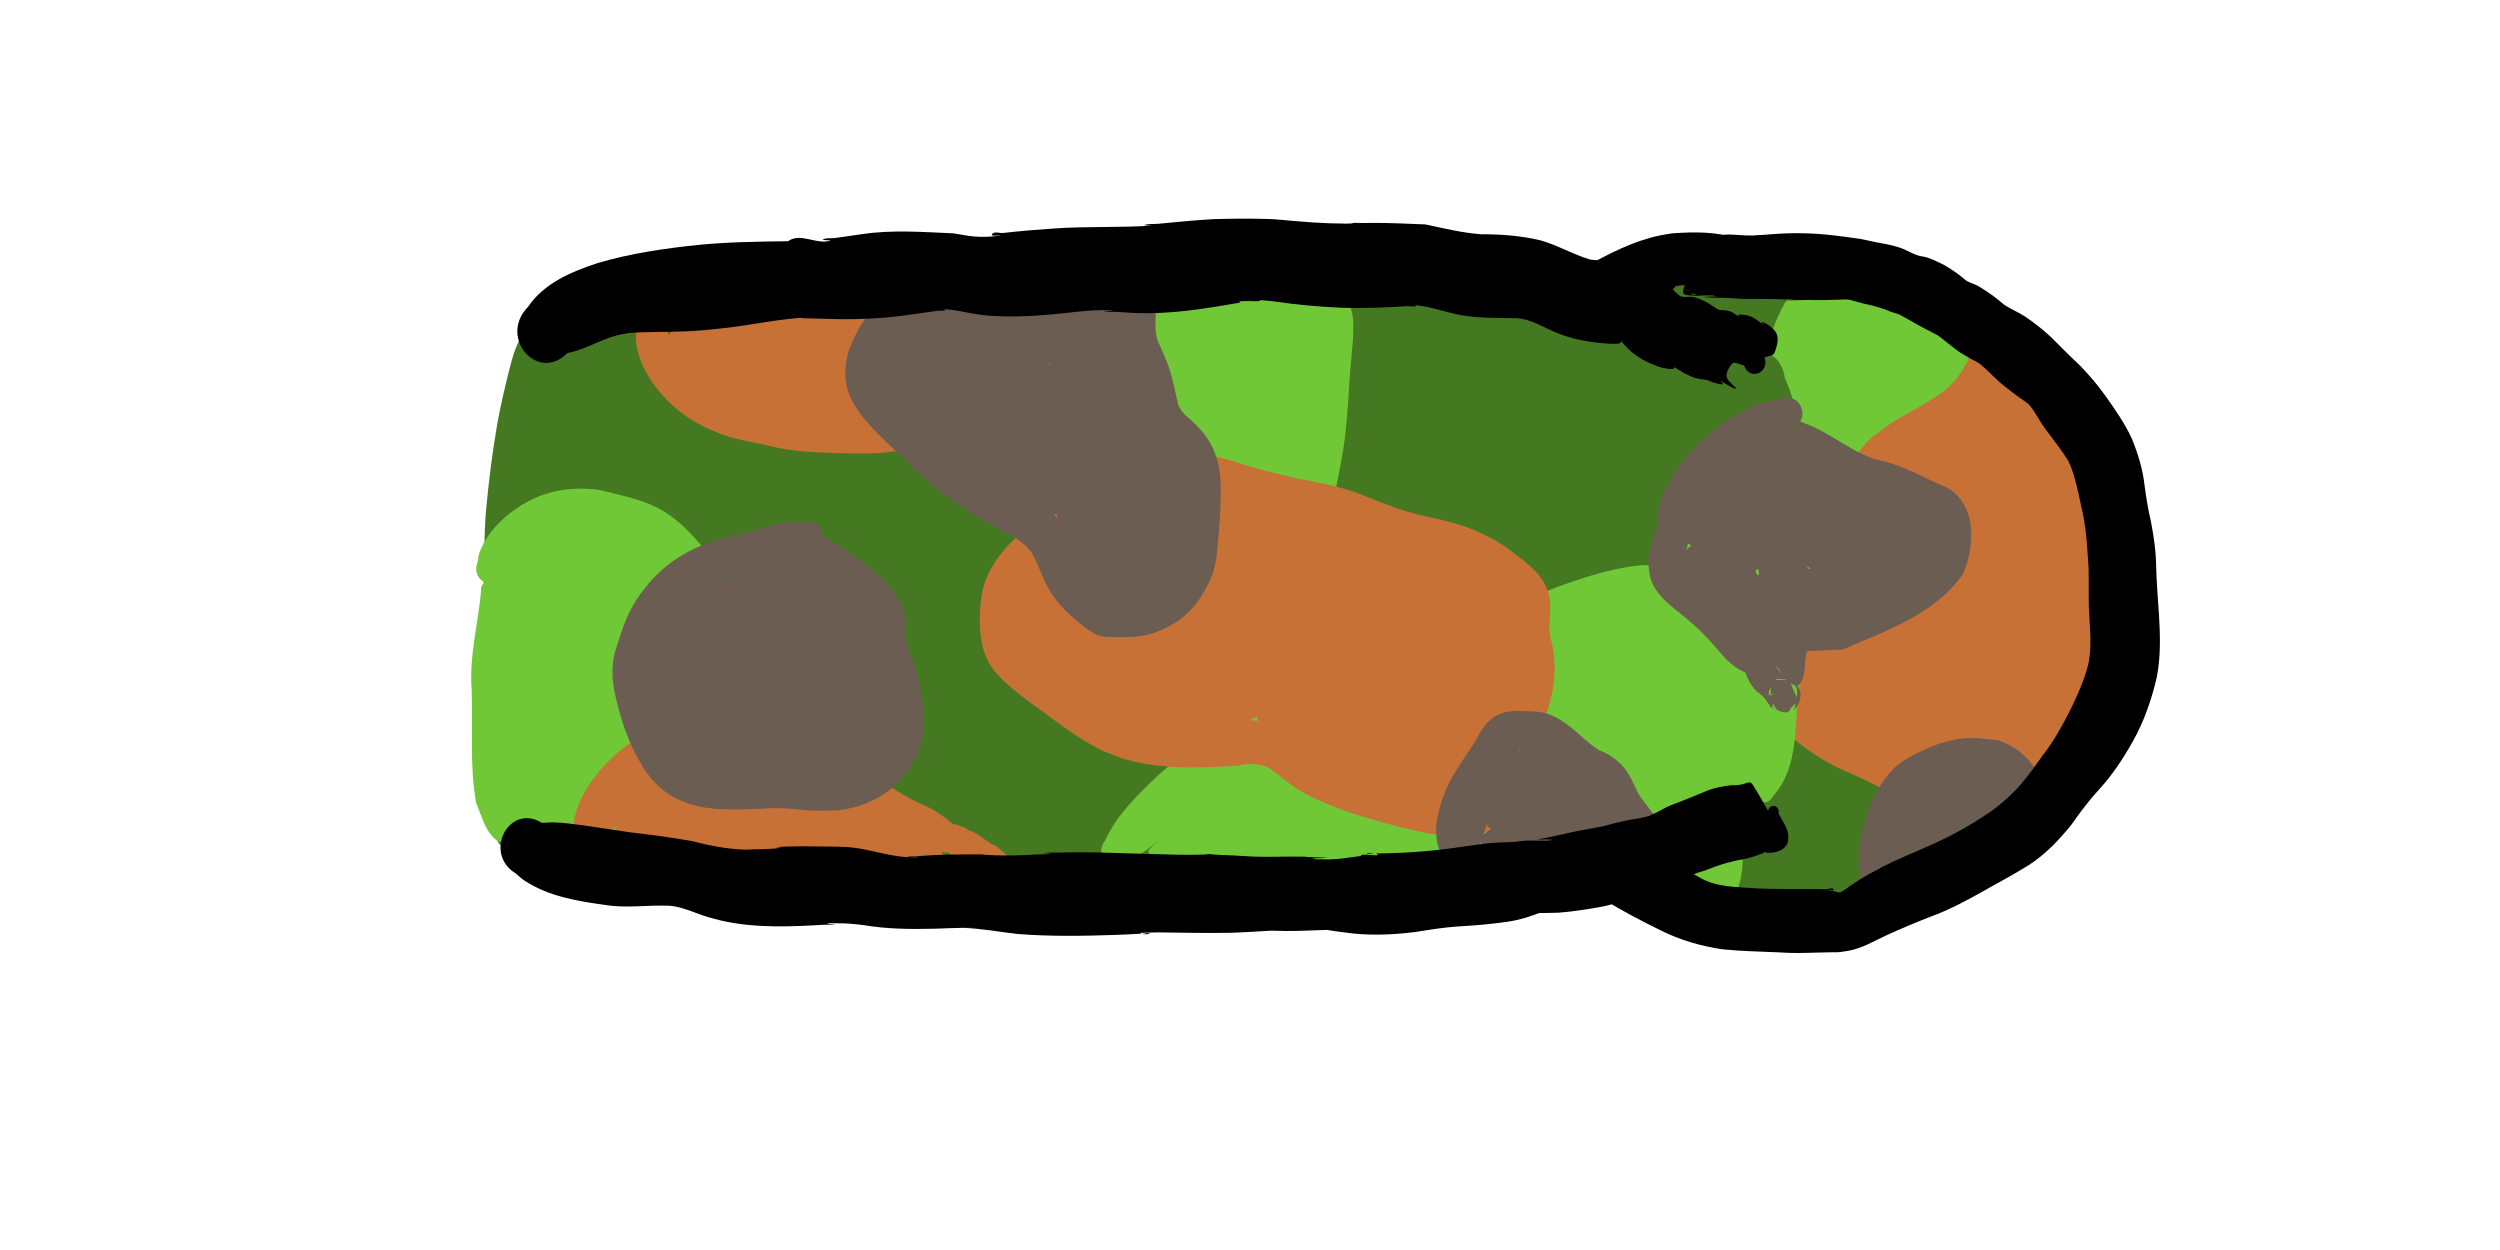 <?xml version="1.0" encoding="UTF-8" standalone="no"?>
<!-- Created with Inkscape (http://www.inkscape.org/) -->

<svg
   xmlns:dc="http://purl.org/dc/elements/1.1/"
   xmlns:cc="http://creativecommons.org/ns#"
   xmlns:rdf="http://www.w3.org/1999/02/22-rdf-syntax-ns#"
   xmlns:svg="http://www.w3.org/2000/svg"
   xmlns="http://www.w3.org/2000/svg"
   xmlns:sodipodi="http://sodipodi.sourceforge.net/DTD/sodipodi-0.dtd"
   xmlns:inkscape="http://www.inkscape.org/namespaces/inkscape"
   width="1024"
   height="512"
   viewBox="0 0 270.933 135.467"
   version="1.1"
   id="svg8"
   inkscape:version="0.92.4 (5da689c313, 2019-01-14)"
   sodipodi:docname="upper_arm.svg"
   inkscape:export-filename="C:\Users\panu-\PycharmProjects\nextgame\data\images\bodies\camo\upper_arm.png"
   inkscape:export-xdpi="10.173375"
   inkscape:export-ydpi="10.173375">
  <defs
     id="defs2" />
  <sodipodi:namedview
     id="base"
     pagecolor="#ffffff"
     bordercolor="#666666"
     borderopacity="1.0"
     inkscape:pageopacity="0.0"
     inkscape:pageshadow="2"
     inkscape:zoom="0.98963091"
     inkscape:cx="636.29046"
     inkscape:cy="264.62345"
     inkscape:document-units="mm"
     inkscape:current-layer="layer2"
     showgrid="false"
     units="px"
     width="1024px"
     inkscape:window-width="1920"
     inkscape:window-height="1017"
     inkscape:window-x="-8"
     inkscape:window-y="-8"
     inkscape:window-maximized="1"
     inkscape:pagecheckerboard="true"
     showguides="false" />
  <g
     inkscape:groupmode="layer"
     id="layer2"
     inkscape:label="arm_color 1"
     style="display:inline">
    <g
       id="g908"
       transform="matrix(1.132,0,0,1.132,-62.833,1.981)">
      <path
         inkscape:connector-curvature="0"
         id="path895"
         d="m 216.047,25.09 c -0.661,0.324 -1.264,0.581 -2.017,0.717 -2.909,1.458 -5.978,2.976 -8.198,5.409 -2.719,3.882 -5.339,7.949 -6.977,12.418 -1.217,5.015 -1.742,10.272 -1.282,15.422 0.708,4.42 2.686,8.57 4.96,12.381 3.02,3.612 6.613,6.827 10.91,8.836 2.941,1.459 5.78,3.615 9.23,3.447 3.084,0.125 6.206,0.394 9.27,0.31 3.074,-1.83 6.272,-3.454 9.56,-4.855 5.529,-2.426 9.876,-7.003 12.449,-12.421 1.601,-2.628 2.387,-5.679 2.109,-8.755 -0.322,-5.129 -0.016,-10.502 -1.893,-15.375 -1.901,-3.556 -4.621,-6.637 -7.852,-9.037 -1.933,-1.693 -4.2,-2.971 -6.339,-4.386 -3.072,-1.902 -6.638,-2.804 -10.241,-2.707 -4.197,-0.259 -8.551,-0.054 -12.616,-0.642 -0.075,-0.5 -0.588,-0.817 -1.071,-0.762 z"
         style="fill:#447821;fill-opacity:1;stroke:none;stroke-width:0.267;stroke-opacity:1" />
      <path
         inkscape:connector-curvature="0"
         d="m 231.226,26.7 c -0.015,2.486 -0.919,4.897 -1.691,7.233 -0.479,1.495 -0.991,3 -1.182,4.566 -0.085,0.694 -0.073,1.111 -0.082,1.803 0.015,1.319 0.054,2.255 0.971,3.249 0.686,0.653 1.536,0.761 2.44,0.799 0.662,-0.055 1.38,0.049 2.033,-0.105 0.109,-0.026 -0.444,-0.017 -0.334,-0.035 0.168,-0.028 1.516,-0.075 1.677,-0.082 2.077,-0.088 4.156,-0.115 6.235,-0.079 1.355,0.002 2.712,0.08 4.067,0.043 0.106,-0.003 -0.213,-0.006 -0.319,-0.009 1.446,0.016 2.884,-0.051 4.313,-0.27 0.779,-0.083 1.545,-0.339 2.33,-0.365 0.169,0.082 0.17,0.07 0.274,-0.081 0.532,-0.686 1.303,-0.986 2.126,-1.15 0.902,-0.173 1.656,0.067 2.494,0.255 0.343,0.08 0.681,0.187 0.998,0.339 0.036,0.019 0.073,0.039 0.109,0.058 0.009,0.004 0.036,0.018 0.028,0.012 -0.91,-0.665 -1.161,1.933 -1.703,2.921 -0.128,0.233 0.176,-0.501 0.264,-0.751 -0.983,-0.361 -0.473,-1.751 0.51,-1.391 v 0 c 0.265,-0.229 0.853,-1.033 0.795,-0.687 -0.929,5.47 -0.268,3.049 -1.779,2.943 -0.07,0.051 -0.544,-0.08 -0.656,-0.067 -0.237,-0.03 -0.107,-0.009 -0.387,-0.071 -0.353,-0.054 -1.216,0.179 0.546,-0.006 -0.106,-0.118 -0.353,-0.107 -0.488,-0.079 -0.305,0.21 -0.543,0.477 -0.783,0.756 -0.813,0.701 -1.791,1.129 -2.819,1.424 -1.645,0.439 -3.326,0.72 -5.037,0.634 -2.021,-0.009 -4.042,-0.023 -6.064,-0.047 -0.734,-0.004 -2.19,-0.055 -3.742,0.056 -2.114,0.118 -4.258,0.222 -6.341,-0.233 -1.638,-0.435 -3.173,-1.084 -4.331,-2.374 -0.192,-0.239 -0.401,-0.465 -0.577,-0.716 -0.976,-1.392 -1.405,-3.055 -1.591,-4.723 -0.092,-1.081 -0.138,-1.292 -0.111,-2.403 0.046,-1.872 0.387,-3.719 0.88,-5.522 0.747,-2.425 1.567,-4.919 3.177,-6.925 0.764,-2.65 4.511,-1.569 3.747,1.08 z"
         id="path901"
         style="fill:#71c837;fill-opacity:1;stroke:none;stroke-width:0.265;stroke-opacity:1" />
      <path
         inkscape:connector-curvature="0"
         d="m 206.13,78.439 c -0.18,-2.28 0.695,-4.29 1.835,-6.207 0.843,-1.281 1.945,-2.335 3.315,-3.023 1.331,-0.596 2.827,-0.386 4.245,-0.386 1.356,0.074 2.74,0.344 3.897,1.096 0.261,0.17 0.495,0.378 0.742,0.566 1.441,1.379 1.911,2.942 2.212,4.849 0.157,1.433 0.158,2.881 0.072,4.319 -0.077,0.91 -0.126,1.823 -0.288,2.722 -0.136,0.646 -0.42,1.247 -0.576,1.888 -0.129,0.592 -0.204,-0.608 -0.565,-0.601 -0.92,0.019 -1.788,0.436 -2.682,0.653 -0.015,0.098 -0.028,0.14 -3e-5,0.257 0.043,0.181 -0.02,0.483 0.158,0.536 0.858,0.258 3.517,0.154 2.656,0.403 -0.005,-0.021 -0.011,-0.041 -0.016,-0.061 -1.089,2.001 -3.919,0.461 -2.83,-1.54 v 0 c 0.01,-0.043 0.019,-0.085 0.029,-0.128 0.486,-1.054 1.248,-0.527 3.065,-0.093 0.289,0.069 0.224,1.065 0.195,1.29 -0.919,0.32 -1.789,0.864 -2.757,0.96 -0.264,0.026 -0.333,-0.414 -0.473,-0.638 -0.269,-0.431 -0.294,-0.999 -0.292,-1.486 0.083,-0.708 0.286,-1.361 0.571,-2.011 0.161,-0.688 -0.084,-1.419 -0.082,-2.113 -0.111,-1.285 -0.138,-2.575 -0.235,-3.861 -0.111,-0.861 -0.188,-1.873 -0.911,-2.457 -0.977,-0.525 -2.116,-0.598 -3.183,-0.844 -0.056,-0.012 -0.917,-0.193 -1.032,-0.214 -0.101,-0.018 -0.402,-0.014 -0.304,-0.044 0.387,-0.116 1.036,-0.06 0.559,-0.139 -0.724,0.352 -1.008,1.179 -1.346,1.855 -0.731,1.721 -1.375,3.505 -2.369,5.095 -0.455,2.552 -4.063,1.909 -3.608,-0.643 z"
         id="path903"
         style="fill:#71c837;fill-opacity:1;stroke:none;stroke-width:0.265;stroke-opacity:1" />
      <path
         inkscape:connector-curvature="0"
         d="m 233.52,45.62 c -0.177,0.086 -0.347,0.186 -0.53,0.259 -0.372,0.148 -1.49,0.485 -1.815,0.583 -1.3,0.39 -2.603,0.766 -3.898,1.172 -2.312,0.713 -4.48,1.76 -6.442,3.17 -0.361,0.363 -1.065,0.691 -1.215,1.242 -0.041,0.149 -0.005,0.272 0.016,0.42 0.192,0.902 0.261,1.403 0.896,2.096 1.404,1.131 2.821,2.233 4.154,3.449 1.904,1.86 3.195,4.208 4.805,6.303 1.31,1.651 3.052,2.774 4.89,3.746 1.713,0.83 3.39,1.72 4.963,2.794 1.067,0.752 1.989,1.683 3.034,2.463 0.327,0.227 0.688,0.46 1.095,0.496 -0.075,-0.02 0.137,0.026 0.102,0.026 -0.862,0.01 -0.797,-0.099 -1.333,0.255 -0.008,0.007 -0.034,0.028 -0.025,0.022 0.81,-0.518 0.693,-0.266 1.817,-0.386 0.373,-0.027 1.318,-0.024 -0.308,-0.014 0.127,0.026 0.253,0.023 0.382,0.017 2.072,0.075 0.619,-0.044 1.207,0.067 0.028,0.005 0.217,0.064 0.145,0.029 -0.02,-0.006 -0.04,-0.012 -0.06,-0.018 2.394,0.709 1.392,4.095 -1.002,3.386 v 0 c -0.035,-0.007 -0.07,-0.013 -0.106,-0.02 -0.364,-0.081 -1.086,0.092 0.719,0.016 -0.128,-0.006 -0.253,0.003 -0.38,0.026 -0.516,0.003 -1.059,0.035 -1.577,-0.034 -0.355,-0.091 0.077,0.026 0.773,-0.037 0.013,-0.001 0.453,-0.322 0.47,-0.335 0.019,-0.015 -0.04,0.027 -0.06,0.04 -0.73,0.458 -1.295,0.375 -2.157,0.29 -0.832,-0.167 -1.632,-0.441 -2.373,-0.864 -1.136,-0.662 -2.192,-1.447 -3.316,-2.127 -1.553,-0.922 -3.195,-1.649 -4.855,-2.358 -2.482,-1.253 -4.555,-2.698 -6.277,-4.926 -1.464,-1.974 -2.708,-4.107 -4.317,-5.971 -1.324,-1.492 -2.831,-2.852 -3.869,-4.572 -0.56,-1.114 -0.936,-2.277 -1.13,-3.512 -0.202,-2.001 0.221,-3.295 1.467,-4.896 0.278,-0.297 0.538,-0.612 0.835,-0.891 1.905,-1.794 4.313,-2.943 6.79,-3.707 0.545,-0.135 1.085,-0.293 1.635,-0.405 1.927,-0.392 3.968,-0.546 5.907,-0.17 2.034,-0.666 2.976,2.211 0.942,2.877 z"
         id="path905"
         style="fill:#c87137;fill-opacity:1;stroke:none;stroke-width:0.265;stroke-opacity:1" />
      <path
         inkscape:connector-curvature="0"
         d="m 231.969,43.107 c 0.118,-0.264 0.208,-0.543 0.353,-0.793 1.087,-1.876 2.924,-3.182 4.693,-4.349 1.447,-0.924 3.057,-1.557 4.493,-2.498 0.65,-0.472 0.981,-1.207 1.406,-1.863 0.418,-0.626 0.921,-1.187 1.563,-1.585 0.698,-0.445 1.24,-0.507 2.102,-0.384 0.31,-0.069 1.112,-0.053 -0.204,-0.065 0.229,0.004 0.469,-0.016 0.693,0.044 0.713,0.267 0.041,0.002 0.731,2.042 -0.595,0.681 -1.559,-0.161 -0.964,-0.842 v 0 c 0.342,0.576 0.684,1.152 1.026,1.728 -7.9e-4,0.006 -0.001,0.011 -0.002,0.017 -0.207,0.092 -0.463,0.047 -0.682,0.071 -0.561,-0.002 -1.137,0.039 -1.681,-0.129 -0.192,-0.017 0.688,0.154 1.133,-0.128 0.038,-0.024 0.039,-0.028 0.067,-0.057 -0.243,0.275 -0.483,0.547 -0.642,0.885 -0.542,0.896 -1.076,1.807 -1.731,2.625 -1.252,1.412 -2.773,2.452 -4.399,3.397 -1.021,0.628 -2.039,1.262 -3.045,1.913 -0.582,0.377 -1.247,0.846 -1.86,1.183 -0.24,0.132 -0.494,0.237 -0.742,0.356 -1.11,1.633 -3.42,0.064 -2.31,-1.569 z"
         id="path907"
         style="fill:#c87137;fill-opacity:1;stroke:none;stroke-width:0.265;stroke-opacity:1" />
      <path
         inkscape:connector-curvature="0"
         id="path925"
         d="m 254.355,46.009 c -2.08,0.989 -4.277,2.114 -6.679,1.979 -5.819,0.035 -11.662,0.31 -17.468,-0.12 -1.471,-0.332 -2.922,-1.242 -4.325,-0.142 -2.221,1.037 -4.755,1.951 -6.357,3.878 -0.904,2.309 1.681,3.903 3.139,5.193 4.156,3.051 5.871,8.504 10.519,10.976 3.224,1.666 6.326,3.554 9.122,5.876 1.303,0.997 3.275,0.059 4.333,1.511 1.199,0.571 1.913,-1.201 2.697,-1.814 2.889,-3.401 5.411,-7.342 6.443,-11.722 0.195,-4.783 0.085,-9.617 -0.484,-14.374 -0.109,-0.498 -0.272,-1.287 -0.94,-1.241 z"
         style="fill:#c87137;fill-opacity:1;stroke:none;stroke-width:0.267;stroke-opacity:1" />
      <path
         inkscape:connector-curvature="0"
         id="path927"
         d="m 253.095,41.949 c -2.159,1.925 -5.297,1.354 -7.918,1.636 -3.376,0.156 -6.815,-0.097 -10.151,0.236 -1.405,1.767 -3.763,1.935 -5.558,3.035 -0.818,1.27 1.362,1.398 2.143,1.451 6.276,0.346 12.605,0.307 18.858,-0.317 1.529,-0.445 3.133,-1.055 4.381,-2.002 -0.178,-1.391 -0.402,-2.982 -1.318,-4.082 l -0.266,0.026 z"
         style="fill:#c87137;fill-opacity:1;stroke:none;stroke-width:0.267;stroke-opacity:1" />
      <path
         inkscape:connector-curvature="0"
         id="path929"
         d="m 246.123,34.421 c -1.383,2.595 -3.421,4.788 -5.99,6.215 -1.014,0.891 -2.887,1.377 -3.187,2.8 0.735,1.075 2.439,0.384 3.537,0.594 3.782,-0.228 7.7,0.182 11.382,-0.847 1.052,-0.293 1.943,-1.503 0.976,-2.443 -1.721,-2.503 -3.634,-5.155 -6.373,-6.552 l -0.222,0.149 z"
         style="fill:#c87137;fill-opacity:1;stroke:none;stroke-width:0.267;stroke-opacity:1" />
      <path
         inkscape:connector-curvature="0"
         id="path931"
         d="m 213.446,71.964 c -1.554,0.352 -1.653,2.469 -2.424,3.592 -0.882,1.4 -1.552,3.215 0.672,3.614 2.264,1.051 4.38,2.66 6.764,3.346 1.01,-0.806 0.302,-2.46 0.439,-3.591 -0.333,-1.851 0.163,-4.202 -1.257,-5.664 -1.223,-0.808 -2.778,-1.046 -4.194,-1.298 z"
         style="fill:#71c837;fill-opacity:1;stroke:none;stroke-width:0.267;stroke-opacity:1" />
      <path
         inkscape:connector-curvature="0"
         id="path933"
         d="m 231.701,26.42 c -1.372,0.473 -0.828,2.4 -1.379,3.467 -0.896,3.974 -3.066,7.947 -2.295,12.11 0.498,1.508 2.533,0.89 3.725,0.908 1.552,-0.572 2.13,-2.459 3.603,-3.238 2.65,-2.301 6.613,-3.071 8.265,-6.43 1.226,-1.404 -1.255,-2.102 -2.085,-2.914 -2.979,-1.926 -6.323,-3.346 -9.834,-3.902 z"
         style="fill:#71c837;fill-opacity:1;stroke:none;stroke-width:0.267;stroke-opacity:1" />
      <path
         inkscape:connector-curvature="0"
         d="m 200.26,34.815 c 0.252,-0.132 0.491,-0.289 0.755,-0.395 0.779,-0.314 1.857,-0.564 2.657,-0.72 1.871,-0.363 3.754,-0.52 5.652,-0.655 1.998,-0.057 1.873,-0.087 3.831,-0.015 1.965,0.071 2.757,0.006 4.447,0.392 1.089,0.249 1.334,0.396 2.332,0.808 1.412,0.661 2.461,1.834 3.749,2.677 0.998,0.626 2.059,1.14 3.13,1.627 1.217,0.571 2.458,1.088 3.673,1.663 1.197,0.578 2.241,1.404 3.349,2.125 0.665,0.446 1.457,0.411 2.221,0.507 1.079,0.139 2.021,0.614 2.928,1.184 0.572,0.492 1.13,0.661 1.837,0.834 1.053,0.234 1.782,0.935 2.373,1.798 0.571,1.005 0.698,2.118 0.682,3.252 -0.048,0.916 -0.115,1.852 -0.492,2.704 -0.102,0.23 -0.237,0.445 -0.355,0.667 -0.982,1.466 -2.449,2.456 -3.924,3.369 -1.61,0.939 -3.292,1.746 -4.996,2.497 -1.285,0.58 -2.638,0.951 -4.037,1.106 -0.526,-0.007 -1.052,-0.002 -1.577,-0.022 -0.377,-0.014 -0.75,-0.087 -1.127,-0.106 -0.593,-0.03 -1.191,-0.006 -1.784,0.009 -0.222,0.005 -0.446,-0.016 -0.666,0.014 -0.115,0.016 0.462,0.015 0.347,0.029 -0.243,0.032 -0.489,0.013 -0.734,0.021 -0.801,0.027 -1.602,0.063 -2.403,0.089 -1.44,0.032 -2.878,0.093 -4.309,0.267 -1.49,0.198 -2.987,0.257 -4.486,0.112 -0.864,-0.078 -1.729,-0.145 -2.597,-0.139 0.179,0.006 0.368,-0.042 0.536,0.017 0.141,0.05 -0.299,0.008 -0.448,0.014 -0.676,0.027 -1.351,0.046 -2.028,0.063 -0.811,0.032 -1.633,-0.09 -2.421,0.143 -0.613,0.284 -1.092,0.777 -1.525,1.283 -0.407,0.427 -0.674,0.938 -0.951,1.451 -0.276,0.491 -0.607,0.945 -0.943,1.396 -0.174,0.261 -0.404,0.476 -0.608,0.713 0.023,-0.184 0.058,-0.462 0.045,-0.688 -0.189,-0.56 -0.069,-0.864 0.012,0.563 0.013,0.218 -0.133,0.492 -0.216,0.688 -0.083,0.182 -0.153,0.374 -0.257,0.545 -0.203,0.511 -0.561,0.91 -1.005,1.222 -1.592,0.985 -1.046,0.06 -2.275,-2.514 1.121,-0.603 3.179,1.393 2.321,2.414 -0.09,0.108 -0.284,0.276 -0.428,0.307 -0.15,0.033 -0.307,0.015 -0.46,0.023 -0.233,-0.435 -0.465,-0.869 -0.698,-1.304 0.241,-0.219 0.551,0.122 0.31,0.341 v 0 c -0.325,-0.374 -0.65,-0.748 -0.976,-1.122 -1.666,-0.028 0.158,0.723 1.831,2.082 0.021,0.017 0.051,-0.021 0.077,-0.031 -0.557,-0.927 -1.039,-1.903 -1.672,-2.78 -0.024,-0.033 -0.537,0.243 -0.134,0.062 0.38,-0.138 0.113,0.033 0.065,0.318 0.099,-0.328 0.214,-0.653 0.399,-0.944 0.016,-0.012 0.03,-0.042 0.049,-0.035 0.062,0.022 -0.007,0.133 0.002,0.199 0.233,1.652 0.16,0.795 -0.013,0.382 -0.037,-0.471 0.025,-0.911 0.261,-1.327 0.133,-0.228 0.247,-0.468 0.395,-0.688 0.24,-0.428 0.499,-0.843 0.757,-1.26 0.338,-0.578 0.528,-1.23 0.862,-1.812 0.653,-1.107 1.432,-2.095 2.583,-2.725 1.259,-0.614 2.201,-0.802 3.594,-0.732 1.318,0.006 2.636,-0.011 3.954,0.017 0.923,0.027 1.846,0.069 2.767,0.131 0.145,0.003 0.581,0.001 0.436,0.009 -0.186,0.01 -0.373,-0.016 -0.559,-0.002 -0.136,0.01 0.273,0.014 0.41,0.013 0.485,-0.003 0.957,-0.097 1.425,-0.218 1.568,-0.361 3.147,-0.692 4.767,-0.662 1.929,-0.006 3.861,-0.041 5.788,0.059 0.653,0.068 1.291,0.164 1.938,0.268 0.163,0.026 0.326,0.051 0.49,0.07 0.134,0.016 0.536,0.002 0.404,0.035 -0.202,0.051 -0.416,0.013 -0.625,0.02 0.979,0.092 1.855,-0.355 2.718,-0.77 1.587,-0.794 3.162,-1.611 4.762,-2.377 1.15,-0.578 2.336,-1.103 3.416,-1.807 0.556,-0.398 0.345,-1.101 0.426,-1.717 0.011,-0.525 0.013,-1.052 -0.135,-1.561 -0.005,-0.013 -1.067,-0.167 -1.112,-0.275 -0.842,-0.318 -1.626,-0.735 -2.382,-1.222 -0.611,-0.315 -1.282,-0.407 -1.961,-0.476 -1.159,-0.182 -2.285,-0.49 -3.316,-1.066 -1.096,-0.587 -2.154,-1.244 -3.27,-1.794 -1.204,-0.591 -2.428,-1.139 -3.637,-1.717 -1.204,-0.613 -2.404,-1.248 -3.509,-2.029 -0.918,-0.694 -1.789,-1.49 -2.991,-1.578 -1.05,-0.056 -2.126,-0.062 -3.171,0.066 -0.08,0.01 -0.137,0.098 -0.217,0.107 -0.63,0.069 -3.028,0.166 -3.612,0.192 -1.914,0.066 -3.831,0.145 -5.747,0.065 -0.911,-0.038 -2.119,-0.128 -3.031,-0.315 -0.342,-0.07 -0.67,-0.192 -1.006,-0.289 -2.218,0.664 -3.157,-2.472 -0.94,-3.136 z"
         id="path935"
         style="fill:#6c5d53;fill-opacity:1;stroke:none;stroke-width:0.265;stroke-opacity:1" />
      <path
         inkscape:connector-curvature="0"
         d="m 234.208,84.141 c -0.116,-0.227 -0.263,-0.44 -0.347,-0.681 -0.775,-2.22 -0.315,-4.569 0.224,-6.775 0.546,-1.88 1.46,-3.588 2.83,-4.984 0.957,-0.815 2.109,-1.352 3.241,-1.877 1.415,-0.567 2.946,-0.995 4.487,-0.911 0.693,0.038 1.382,0.128 2.073,0.192 2.089,0.642 3.201,1.938 4.308,3.722 0.454,0.766 0.769,1.612 1.265,2.353 0.081,0.153 -0.181,-0.101 -0.195,-0.103 -1.082,-0.163 -1.621,-0.419 -2.256,0.564 -0.163,0.252 -0.151,0.581 -0.226,0.872 0.262,0.725 0.444,0.632 1.084,0.392 -0.825,-0.688 0.148,-1.854 0.973,-1.166 v 0 c 0.834,-0.208 0.949,-0.245 1.284,0.622 -0.073,0.326 -0.047,0.692 -0.22,0.977 -0.839,1.38 -2.539,0.851 -3.491,-0.035 -0.745,-0.763 -1.345,-1.637 -1.919,-2.533 -0.541,-0.784 -1.096,-1.571 -2.118,-1.673 0.172,-0.005 0.684,0.023 0.516,-0.015 -0.221,-0.05 -0.452,-0.022 -0.678,-0.022 -0.947,-7.94e-4 -1.892,0.081 -2.816,0.295 -0.784,0.171 -1.558,0.378 -2.321,0.628 -0.25,0.254 -0.325,0.588 -0.418,0.926 -0.249,0.91 -0.435,1.836 -0.656,2.753 -0.529,2.131 -0.978,4.299 -1.857,6.322 0.112,1.957 -2.655,2.115 -2.767,0.159 z"
         id="path937"
         style="fill:#6c5d53;fill-opacity:1;stroke:none;stroke-width:0.265;stroke-opacity:1" />
      <path
         inkscape:connector-curvature="0"
         id="path939"
         d="m 216.687,37.702 c -4.902,0.345 -9.825,0.633 -14.722,0.247 -1.265,0.952 -1.683,2.856 -2.455,4.265 -1.749,4.563 -1.845,9.579 -1.986,14.409 -0.004,2.4 0.267,5.084 1.744,7.042 1.286,0.259 1.622,-1.669 2.292,-2.449 1.036,-1.912 2.598,-4.082 5.063,-3.874 3.407,-0.244 6.907,0.204 10.26,-0.43 0.901,-1.321 -0.627,-2.899 -0.49,-4.35 -0.369,-3.947 3.314,-6.692 6.549,-8.045 1.437,-0.257 1.956,-1.389 1.159,-2.599 -1.088,-1.845 -3.221,-2.796 -5.001,-3.859 -0.758,-0.329 -1.597,-0.38 -2.412,-0.357 z"
         style="fill:#6c5d53;fill-opacity:1;stroke:none;stroke-width:0.267;stroke-opacity:1" />
      <path
         inkscape:connector-curvature="0"
         id="path941"
         d="m 226.397,42.646 c -2.159,0.339 -3.802,1.774 -5.733,2.676 -2.833,1.557 -5.235,4.644 -4.464,8.041 0.337,1.142 0.281,2.897 1.535,3.42 4.149,-0.698 8.413,-0.214 12.561,0.098 3.33,-1.776 6.908,-3.274 10.084,-5.223 0.1,-1.107 0.716,-2.827 -0.232,-3.76 -2.255,-0.727 -4.36,-1.948 -6.732,-2.334 -2.451,-0.704 -4.492,-2.556 -7.019,-2.919 z"
         style="fill:#6c5d53;fill-opacity:1;stroke:none;stroke-width:0.267;stroke-opacity:1" />
      <path
         inkscape:connector-curvature="0"
         id="path943"
         d="m 211.521,32.736 c -2.204,0.211 -4.633,-0.293 -6.701,0.585 -2.275,2.523 -3.639,5.76 -5.218,8.744 -1.691,3.935 -1.735,8.355 -2.05,12.567 -0.226,3.202 0.09,6.692 1.758,9.432 0.221,1.385 0.827,2.818 1.676,3.894 1.095,-0.232 1.648,-1.63 1.837,-2.58 1.744,-1.291 2.171,-4.406 4.841,-4.281 8.003,-0.198 16.191,-0.247 24.246,-0.669 4.129,-1.768 8.865,-3.373 11.525,-7.231 1.147,-2.603 1.342,-6.45 -1.364,-8.181 -2.036,-0.863 -3.991,-2.016 -6.146,-2.594 -2.789,-0.478 -4.904,-2.65 -7.529,-3.6 -3.169,-1.254 -5.803,-3.384 -8.705,-5.103 -2.528,-1.216 -5.453,-0.926 -8.168,-0.983 z m 13.43,9.649 c -0.128,0.464 0.196,0.154 0,0 z"
         style="fill:#6c5d53;fill-opacity:1;stroke:none;stroke-width:0.267;stroke-opacity:1" />
      <path
         inkscape:connector-curvature="0"
         id="path945"
         d="m 244.257,72.684 c -1.595,0.123 -3.192,0.477 -4.704,0.978 -0.67,1.013 -0.983,2.794 0.537,3.216 2.448,1.156 5.882,0.463 7.367,-1.872 0.093,-1.399 -1.969,-2.438 -3.2,-2.322 z"
         style="fill:#6c5d53;fill-opacity:1;stroke:none;stroke-width:0.267;stroke-opacity:1" />
      <path
         inkscape:connector-curvature="0"
         id="path947"
         d="m 238.932,76.215 c -0.633,0.919 -0.777,2.249 -0.844,3.356 0.715,1.251 2.249,-0.13 3.159,-0.454 0.64,-0.467 2.854,-0.969 1.805,-2.056 -1.277,-0.116 -2.552,-0.336 -3.729,-0.899 l -0.265,0.036 z"
         style="fill:#6c5d53;fill-opacity:1;stroke:none;stroke-width:0.267;stroke-opacity:1" />
      <path
         inkscape:connector-curvature="0"
         d="m 221.327,24.772 c -0.96,0.375 -1.996,0.46 -3.013,0.552 -0.398,0.036 -0.8,0.029 -1.194,0.088 -0.057,0.009 0.106,0.045 0.159,0.068 -0.336,0.036 -0.673,0.071 -1.009,0.107 -2.065,0.31 -3.789,1.51 -5.553,2.538 -1.169,0.734 -2.415,1.371 -3.465,2.279 -0.714,0.618 -0.803,0.787 -1.421,1.525 -1.74,2.509 -3.205,5.2 -4.737,7.839 -0.806,1.398 -1.541,2.849 -1.941,4.421 -0.161,0.631 -0.322,1.634 -0.432,2.264 -0.446,2.811 -0.718,5.649 -0.886,8.49 -0.105,1.71 -0.057,3.422 0.336,5.094 0.231,0.984 0.376,1.342 0.698,2.298 0.707,2.079 1.563,4.102 2.499,6.087 0.699,1.595 1.706,2.978 2.874,4.254 1.366,1.387 2.76,2.748 4.228,4.026 1.34,1.132 2.926,1.892 4.482,2.674 1.818,0.891 3.536,1.965 5.324,2.911 1.305,0.762 2.777,0.847 4.246,0.94 1.669,0.13 3.343,0.134 5.016,0.136 0.901,-0.012 1.801,-0.01 2.702,0.022 0.269,0.01 0.804,-0.233 0.807,0.037 0.002,0.192 -1.82,-0.067 -0.212,0.128 0.214,-0.088 0.526,0.16 0.746,0.14 0.293,-0.026 0.669,-0.362 0.882,-0.506 1.344,-0.958 2.803,-1.725 4.282,-2.446 1.574,-0.73 3.189,-1.364 4.753,-2.115 1.388,-0.666 2.715,-1.441 4.001,-2.284 1.175,-0.748 2.225,-1.66 3.181,-2.667 0.892,-0.98 1.65,-2.071 2.418,-3.149 0.98,-1.253 1.753,-2.639 2.483,-4.046 0.75,-1.501 1.441,-3.035 1.861,-4.662 0.304,-1.459 0.177,-2.957 0.097,-4.432 -0.121,-1.577 -0.034,-3.157 -0.077,-4.736 -0.084,-1.23 -0.149,-2.465 -0.295,-3.69 -0.143,-1.114 -0.392,-2.21 -0.641,-3.304 -0.249,-1.109 -0.5,-2.225 -0.998,-3.252 -0.619,-1.034 -1.392,-1.965 -2.096,-2.941 -0.637,-0.79 -1.041,-1.758 -1.707,-2.523 -0.772,-0.532 -1.529,-1.081 -2.258,-1.671 -0.888,-0.673 -1.605,-1.541 -2.476,-2.23 -0.633,-0.351 -1.273,-0.686 -1.883,-1.079 -0.718,-0.497 -1.371,-1.08 -2.072,-1.598 -0.373,-0.207 -0.766,-0.375 -1.139,-0.59 -0.771,-0.395 -1.515,-0.841 -2.274,-1.258 -0.331,-0.223 -0.717,-0.278 -1.083,-0.412 -0.604,-0.256 -1.221,-0.454 -1.856,-0.615 -0.579,-0.113 -1.148,-0.263 -1.716,-0.426 -0.421,-0.174 -0.83,-0.15 -1.27,-0.124 -0.917,0.041 -1.833,0.05 -2.75,0.041 1.009,-0.046 -3.566,0.07 -2.539,0.003 0.773,-0.05 1.626,0.015 0.471,-0.053 -1.509,-0.062 -3.02,-0.05 -4.53,-0.06 -0.881,-0.073 -1.763,-0.114 -2.647,-0.115 -0.325,-0.008 -0.484,-0.007 -0.803,-0.034 -0.104,-0.009 -0.414,-0.026 -0.311,-0.035 1.188,-0.102 1.701,0.018 0.89,-0.142 -1.244,-0.05 -1.357,0.149 -2.202,-0.336 -0.182,-0.105 -0.333,-0.259 -0.515,-0.365 -0.107,-0.063 0.19,0.16 0.29,0.233 0.084,0.061 0.385,0.249 0.487,0.312 0.003,0.108 0.023,0.06 -0.117,0.101 0.417,0.011 0.834,0.007 1.25,0.034 0.091,0.006 -0.181,0.023 -0.271,0.03 -0.307,0.024 -0.372,0.017 -0.687,0.017 -0.24,-0.056 -0.929,0.03 -1.063,-0.279 -0.062,-0.143 0.123,-0.695 0.127,-0.711 -0.05,-0.701 0.132,-0.48 -0.575,-0.637 -0.237,1.852 -2.856,1.518 -2.619,-0.334 v 0 c -0.552,-1.305 -0.484,-0.625 -0.176,-2.042 0.175,-0.272 0.318,-0.568 0.525,-0.816 0.547,-0.654 1.435,-0.891 2.243,-0.967 0.331,-0.008 0.653,0.015 0.983,0.024 0.808,0.021 1.491,-0.087 2.226,0.139 0.328,0.129 0.452,0.16 0.751,0.35 0.124,0.079 0.478,0.343 0.356,0.26 -0.966,-0.653 -1.07,-0.712 -2.465,-0.648 0.604,-0.363 1.404,-0.129 2.108,-0.155 0.435,-0.016 0.869,-0.079 1.306,-0.031 0.841,0.056 1.684,0.115 2.527,0.079 -0.389,-10e-4 -0.778,0.004 -1.167,-0.004 -0.144,-0.003 0.288,-0.007 0.431,-0.01 0.657,-0.014 1.312,-0.056 1.966,-0.114 1.892,-0.154 3.809,-0.113 5.696,0.096 0.923,0.109 1.845,0.223 2.764,0.364 0.637,0.118 1.263,0.291 1.903,0.395 0.788,0.136 1.572,0.296 2.306,0.626 0.475,0.206 0.932,0.484 1.434,0.611 0.827,0.08 1.601,0.506 2.335,0.859 0.747,0.437 1.46,0.922 2.108,1.498 0.44,0.254 0.964,0.359 1.383,0.66 0.783,0.466 1.509,1.007 2.198,1.603 0.634,0.452 1.364,0.725 2.018,1.148 1.105,0.739 2.138,1.575 3.062,2.534 0.752,0.762 1.516,1.511 2.295,2.246 0.871,0.91 1.691,1.865 2.416,2.897 0.903,1.282 1.811,2.575 2.471,4.003 0.598,1.441 1.056,2.931 1.231,4.488 0.158,1.145 0.327,2.287 0.598,3.413 0.282,1.443 0.5,2.898 0.513,4.373 0.052,1.532 0.153,3.059 0.272,4.587 0.118,2.032 0.181,4.081 -0.226,6.089 -0.5,2.103 -1.199,4.15 -2.262,6.042 -0.944,1.678 -1.998,3.291 -3.316,4.704 -0.939,1.031 -1.765,2.144 -2.568,3.284 -1.192,1.478 -2.5,2.861 -4.109,3.895 -1.435,0.891 -2.925,1.685 -4.396,2.514 -1.611,0.906 -3.242,1.782 -4.986,2.411 -1.415,0.544 -2.81,1.14 -4.191,1.764 -1.214,0.56 -2.371,1.284 -3.712,1.508 -1.431,0.226 -0.369,0.087 -2.944,0.166 -1.213,0.037 -2.427,0.075 -3.64,-0.02 -1.82,-0.086 -3.646,-0.106 -5.459,-0.294 -2.069,-0.316 -4.024,-0.873 -5.903,-1.815 -1.87,-0.913 -3.707,-1.888 -5.484,-2.973 -1.815,-1.073 -3.645,-2.14 -5.255,-3.515 -1.674,-1.455 -3.254,-3.015 -4.618,-4.77 -1.293,-1.667 -2.46,-3.424 -3.427,-5.303 -1.157,-2.185 -2.277,-4.398 -3.084,-6.741 -0.965,-3.092 -1.565,-6.093 -1.466,-9.354 0.067,-1.536 0.045,-1.878 0.259,-3.406 0.278,-1.986 0.835,-3.91 1.307,-5.855 0.674,-2.761 1.3,-5.556 2.465,-8.163 0.245,-0.517 0.475,-1.042 0.736,-1.551 1.356,-2.65 3.075,-5.113 5.14,-7.258 0.361,-0.354 0.711,-0.719 1.082,-1.061 1.519,-1.398 3.247,-2.549 5.058,-3.532 2.293,-1.278 4.653,-2.509 7.243,-3.052 0.453,-0.07 0.902,-0.179 1.36,-0.209 1.88,-0.123 4.062,-0.159 5.89,0.479 0.233,0.081 0.445,0.215 0.667,0.322 2.402,0.732 1.367,4.129 -1.035,3.397 z"
         id="path834"
         style="display:inline;fill:#000000;fill-opacity:1;stroke:none;stroke-width:0.265;stroke-opacity:1" />
    </g>
  </g>
  <g
     inkscape:groupmode="layer"
     id="layer6"
     inkscape:label="arm_color"
     transform="translate(0,-296.333)"
     style="display:inline"
     sodipodi:insensitive="true">
    <path
       style="fill:#447821;fill-opacity:1;stroke:none;stroke-width:0.265;stroke-opacity:1"
       id="path840"
       d="m 59.757,332.728 c -0.268,1.503 -0.904,2.907 -1.293,4.381 -0.375,1.763 -0.231,3.585 -0.186,5.373 0.112,3.203 -0.099,6.401 -0.396,9.588 -0.339,2.719 -0.624,5.441 -0.824,8.173 -0.136,2.223 -0.455,4.429 -1.036,6.578 -0.163,0.985 -0.779,1.897 -0.818,2.904 0.117,0.92 0.209,1.831 0.196,2.761 -7.94e-4,0.786 -0.193,1.556 -0.234,2.338 0.024,0.81 0.129,1.616 0.192,2.423 0.063,1.012 0.046,2.029 -0.126,3.029 -0.032,0.357 -0.24,0.804 -0.073,1.153 0.125,0.35 0.264,0.693 0.396,1.04 0.098,0.357 0.206,0.713 0.293,1.073 0.29,0.201 0.428,0.74 0.529,1.068 0.175,0.591 -0.171,-0.036 -0.337,-0.203 0.354,0.287 0.609,0.69 0.767,1.113 0.063,0.167 0.12,0.385 0.182,0.509 -0.022,-0.2 0.014,-0.129 0.06,-0.063 0.02,0.033 0.128,0.213 0.11,0.194 -0.754,-0.807 1.517,-0.683 -2.396,0.43 0.265,-1.418 2.27,-1.043 2.005,0.375 v 0 c -3.257,1.584 -1.747,1.808 -2.553,0.899 -0.009,-0.011 0.086,0.165 -0.012,0.04 -0.233,-0.29 -0.448,-0.588 -0.531,-0.961 -0.069,-0.308 -0.011,-0.135 -0.1,-0.341 0.035,0.139 -0.14,-0.098 -0.021,-0.031 0.138,0.078 0.193,0.324 0.345,0.415 -0.458,-0.326 -0.755,-0.809 -1.018,-1.296 -0.245,-0.544 -0.411,-1.115 -0.402,-1.717 0.304,0.553 -0.152,0.108 -0.239,-0.102 -0.379,-0.657 -0.614,-1.371 -0.651,-2.134 -0.012,-0.498 0.014,-0.989 -0.121,-1.477 -0.161,-0.992 -0.17,-1.998 -0.11,-3 0.058,-0.809 0.147,-1.62 0.128,-2.432 -0.04,-0.825 -0.137,-1.65 -0.066,-2.477 0.054,-0.78 0.194,-1.565 0.019,-2.34 -0.197,-1.364 -0.191,-2.737 0.138,-4.085 0.403,-1.94 0.878,-3.872 0.854,-5.87 0.061,-2.799 0.012,-5.603 0.242,-8.397 0.296,-3.172 0.682,-6.333 1.236,-9.471 0.353,-1.947 0.8,-3.867 1.285,-5.785 0.429,-1.705 0.926,-3.464 2.184,-4.76 0.765,-1.686 3.149,-0.604 2.384,1.082 z"
       inkscape:connector-curvature="0" />
    <path
       style="fill:#447821;fill-opacity:1;stroke:none;stroke-width:0.265;stroke-opacity:1"
       id="path842"
       d="m 187.099,381.665 c 0.645,-1.541 1.613,-2.914 2.304,-4.437 0.577,-1.349 0.415,-2.785 0.327,-4.207 -0.215,-2.368 -0.028,-4.739 0.293,-7.087 0.34,-2.053 0.792,-4.084 1.1,-6.143 0.204,-1.757 0.282,-3.525 0.42,-5.287 0.124,-1.404 0.304,-2.802 0.382,-4.209 0.058,-1.038 -0.018,-2.069 -0.128,-3.1 -0.114,-0.878 -0.212,-1.757 -0.397,-2.624 -0.193,-0.731 -0.358,-1.47 -0.568,-2.196 -0.188,-0.759 -0.342,-1.525 -0.498,-2.291 -0.112,-0.378 -0.076,-0.801 -0.22,-1.171 -0.211,-0.394 -0.337,-0.82 -0.461,-1.248 -0.007,-0.204 -0.248,-0.588 0.023,-0.147 0.201,0.235 0.134,0.173 0.472,0.435 0.05,0.039 0.218,0.08 0.16,0.105 -0.095,0.04 -0.729,-0.361 -0.791,-0.401 -0.387,-0.254 -0.598,-0.674 -0.923,-0.988 -0.151,-0.13 -0.323,-0.361 -0.446,-0.491 -0.016,0.028 -0.072,-0.05 -0.057,-0.034 0.49,0.541 1.051,0.466 1.848,0.275 0.098,-0.023 -0.026,-0.2 -0.039,-0.3 -0.139,-0.168 -0.278,-0.336 -0.418,-0.504 -0.858,0.755 -1.926,-0.458 -1.068,-1.213 v 0 c 5.3e-4,-0.256 0.001,-0.512 0.002,-0.767 0.078,-0.132 0.085,-0.36 0.234,-0.397 1.287,-0.319 1.756,-0.173 2.519,0.581 0.212,0.242 0.449,0.458 0.653,0.705 0.009,0.011 0.412,0.517 0.26,0.361 -0.17,-0.106 -0.057,-0.045 -0.21,-0.11 -0.034,-0.014 -0.133,-0.063 -0.101,-0.045 0.32,0.173 0.636,0.358 0.869,0.647 0.344,0.47 0.617,0.972 0.722,1.553 0.047,0.274 0.083,0.525 0.231,0.771 0.23,0.532 0.458,1.068 0.601,1.632 0.196,0.747 0.363,1.501 0.524,2.256 0.138,0.699 0.308,1.392 0.573,2.055 0.355,1.056 0.607,2.142 0.678,3.258 0.07,1.137 0.15,2.275 0.204,3.413 0.057,1.492 0.01,2.982 -0.121,4.47 -0.128,1.84 -0.22,3.684 -0.438,5.516 -0.249,2.052 -0.572,4.094 -0.831,6.145 -0.258,2.187 -0.602,4.363 -0.843,6.552 -0.095,1.846 0.099,3.721 -0.402,5.526 -0.118,0.361 -0.215,0.729 -0.353,1.082 -0.657,1.68 -1.742,3.231 -3.274,4.21 -1.52,1.989 -4.332,-0.16 -2.813,-2.149 z"
       inkscape:connector-curvature="0" />
    <path
       style="fill:#447821;fill-opacity:1;stroke:none;stroke-width:1.01;stroke-opacity:1"
       d="m 515.005,121.776 c -14.005,0.298 -27.617,4.554 -41.614,3.856 -23.624,-0.235 -47.24,1.776 -70.846,1.164 -10.809,-2.108 -21.763,-1.341 -32.575,0.362 -22.482,2.04 -45.258,-0.153 -67.525,4.4 -17.504,2.974 -35.519,1.343 -52.907,4.823 -9.667,2.786 -18.545,7.98 -28.025,10.93 -4.384,4.283 -1.813,11.577 -3.02,17.006 -1.316,33.456 -2.289,67.138 -8.779,100.1 -3.951,17.176 -2.58,35.059 -3.075,52.557 0.505,6.597 1.681,14.077 6.114,19.203 8.228,3.91 18.031,2.122 26.813,4.147 20.31,2.328 40.411,6.207 60.654,9.041 19.443,0.922 39.177,-2.915 58.286,1.437 42.985,2.055 86.067,0.706 129.09,1.354 19.212,-0.026 38.446,0.419 57.593,1.091 28.672,-0.991 57.041,-5.341 85.619,-7.255 19.944,-5.257 41.086,-7.072 59.794,-16.426 6.148,-3.262 13.957,-3.679 19.122,-8.08 3.893,-7.716 10.714,-14.654 9.102,-23.959 0.212,-18.315 1.352,-36.385 4.909,-54.36 3.039,-24.971 5.87,-50.811 -1.481,-75.349 -0.918,-5.261 -2.375,-10.783 -5.99,-14.717 2.441,-4.762 -7.129,-9.48 -9.173,-3.797 -1.852,1.452 -1.831,4.971 -1.676,6.077 -6.958,-0.967 -13.271,-4.197 -19.734,-6.42 -8.169,0.348 -14.673,-6.303 -21.583,-9.842 -8.175,-1.431 -16.857,-0.747 -24.611,-4.454 -8.747,-4.494 -18.467,-6.793 -28.222,-6.629 -14.111,-0.32 -27.83,-6.098 -42.143,-4.3 -18.261,1.53 -35.882,-1.831 -54.119,-1.958 z"
       id="path844"
       inkscape:connector-curvature="0"
       transform="matrix(0.265,0,0,0.265,0,296.333)" />
    <path
       style="fill:#71c837;fill-opacity:1;stroke:none;stroke-width:0.265;stroke-opacity:1"
       id="path848"
       d="m 119.771,387.413 c 1.237,-2.757 3.527,-4.941 5.678,-6.999 3.082,-2.793 6.696,-4.867 10.314,-6.872 3.816,-2.026 7.568,-4.17 11.406,-6.156 3.534,-1.826 7.308,-3.071 11.163,-4.003 1.609,-0.348 3.227,-0.669 4.789,-1.198 0.834,-0.282 1.368,-0.51 2.188,-0.838 2.285,-0.995 4.617,-1.866 6.999,-2.596 1.795,-0.53 3.612,-0.972 5.477,-1.15 0.341,-0.011 0.68,-0.035 1.021,-7e-5 0.094,0.01 0.3,0.054 0.25,0.134 -0.026,0.042 -0.175,0.164 -0.239,0.217 0.69,-0.942 1.686,-1.559 2.695,-2.106 1.18,-0.613 2.46,-0.866 3.777,-0.904 0.77,0.04 1.52,-0.101 2.275,-0.226 1.115,-0.123 2.282,-0.109 3.391,0.071 0.158,0.025 0.296,0.12 0.444,0.179 0.274,0.061 0.938,0.778 1.128,0.6 1.219,-0.103 -1.041,-0.211 -0.084,0.086 0.612,0.516 1.173,1.1 1.837,1.547 0.099,0.067 -0.023,-0.241 -0.065,-0.353 -0.078,-0.211 -0.449,-0.815 -0.725,-0.835 -0.261,-0.019 -0.523,0.025 -0.785,0.037 0.32,0.106 0.819,-0.17 1.141,-0.01 0.407,0.202 0.632,0.654 0.935,0.993 0.019,0.021 0.02,0.126 0.017,0.038 0.019,-0.071 -0.293,-0.488 -0.173,-0.452 -0.731,-0.349 0.369,1.105 0.71,1.72 0.035,0.063 0.038,-0.141 0.038,-0.213 5.3e-4,-0.428 -0.028,-0.382 -0.206,-0.757 -0.287,-0.315 -0.514,-0.457 -0.061,-0.259 0.772,0.453 0.471,0.647 0.711,1.51 0.03,0.107 0.038,-0.221 0.026,-0.331 -0.045,-0.409 -0.097,-0.426 -0.291,-0.733 -0.304,-0.249 0.145,-0.064 -0.098,-0.135 1.667,0.635 0.769,2.992 -0.898,2.357 v 0 c -0.298,-0.071 -0.569,-0.13 -0.8,-0.36 -0.298,-0.372 -0.38,-0.385 -0.463,-0.904 -0.023,-0.144 -0.046,-0.569 0.015,-0.437 0.339,0.732 -0.053,0.893 0.643,1.318 0.155,0.218 -1.187,-0.51 -0.842,-0.447 -0.266,-0.454 -0.332,-0.445 -0.355,-0.998 -0.005,-0.132 -0.031,-0.495 0.052,-0.392 1.41,1.743 1.366,1.688 0.554,1.489 -0.51,-0.14 -0.899,-0.523 -1.112,-1.001 -0.267,-0.701 -0.064,0.216 0.786,0.602 0.276,0.125 0.605,-0.03 0.908,-0.035 0.012,-2.1e-4 -0.021,0.013 -0.031,0.02 -0.053,0.022 -0.106,0.044 -0.16,0.066 -0.441,0.03 -0.946,0.179 -1.374,-0.041 -0.438,-0.226 -0.653,-0.435 -0.863,-0.89 -0.077,-0.167 -0.306,-0.608 -0.139,-0.533 0.682,0.305 1.222,0.86 1.833,1.29 0.015,0.304 -1.744,0.15 -2.118,0.008 -0.121,-0.046 -0.244,-0.087 -0.363,-0.139 -0.116,-0.051 -0.721,-0.489 -0.791,-0.288 -0.329,0.195 0.031,-0.044 0.61,0.118 0.108,0.03 -0.223,0.031 -0.334,0.045 -0.231,0.028 -0.629,0.071 -0.855,0.089 -0.164,0.013 -0.328,0.022 -0.492,0.033 -0.814,0.039 -1.627,0.091 -2.443,0.089 -0.846,0.129 -1.636,0.496 -2.429,0.799 -0.818,0.331 -1.635,0.672 -2.485,0.912 -0.592,0.533 -1.23,0.989 -1.995,1.239 -1.585,0.544 -3.218,0.932 -4.79,1.516 -2.272,0.83 -4.483,1.808 -6.743,2.666 -2.341,0.862 -4.723,1.599 -7.069,2.446 -3.39,1.325 -6.663,2.913 -9.955,4.463 -3.886,1.811 -7.75,3.668 -11.568,5.62 -3.362,1.767 -6.697,3.619 -9.67,6.004 -1.569,1.229 -1.305,1.012 -2.834,2.25 -1.389,1.125 -2.77,2.313 -4.396,3.087 -1.463,1.92 -4.178,-0.148 -2.716,-2.069 z"
       inkscape:connector-curvature="0" />
    <path
       style="fill:#71c837;fill-opacity:1;stroke:none;stroke-width:0.265;stroke-opacity:1"
       id="path850"
       d="m 111.709,330.714 c 0.277,0.027 0.561,0.011 0.83,0.082 1.632,0.426 2.744,1.798 3.471,3.241 0.214,0.424 0.372,0.874 0.558,1.311 0.672,1.815 1.034,3.723 1.666,5.55 0.415,1.197 0.58,1.496 1.1,2.651 1.214,2.674 3.026,5.001 4.685,7.404 1.626,2.31 2.468,4.991 3.288,7.658 0.298,0.781 0.574,1.822 1.45,2.163 0.336,0.13 0.72,0.103 1.068,0.11 0.234,-0.029 0.468,-0.058 0.702,-0.087 -0.074,-0.038 -0.301,-0.087 -0.222,-0.113 0.297,-0.098 0.622,-0.071 0.931,-0.121 0.93,-0.151 1.787,-0.412 2.668,-0.735 1.621,-0.672 2.457,-1.716 3.32,-3.184 0.982,-1.686 1.556,-3.55 2.057,-5.423 0.577,-2.229 0.934,-4.504 1.268,-6.779 0.299,-2.207 0.621,-4.41 0.933,-6.615 0.215,-1.703 0.465,-3.399 0.73,-5.095 0.185,-0.896 0.185,-1.848 0.498,-2.714 0.02,-0.018 0.038,-0.072 0.059,-0.055 0.047,0.04 0.051,0.112 0.075,0.168 0.09,0.206 0.372,0.82 0.269,0.62 -0.283,-0.547 -0.395,-0.884 -0.457,-1.454 -0.052,-0.559 0.045,-1.106 0.252,-1.625 0.85,-1.65 0.868,-0.749 3.536,0.599 0.061,0.031 -0.082,0.11 -0.134,0.154 -0.199,0.173 -0.32,0.167 -0.597,0.251 -0.051,1.482 -2.148,1.41 -2.096,-0.072 v 0 c -0.37,-0.185 -0.336,-0.123 -0.567,-0.356 -0.041,-0.041 -0.171,-0.148 -0.115,-0.132 3.048,0.917 2.566,1.96 3.44,0.478 0.081,0.197 -0.051,0.496 -0.048,0.709 -0.011,0.029 -0.002,0.086 -0.033,0.087 -0.077,0.003 -0.673,-1.913 -0.362,-0.676 0.104,0.413 0.45,0.787 0.526,1.223 0.272,1.047 0.224,2.141 0.164,3.212 -0.125,1.694 -0.323,3.383 -0.407,5.08 -0.146,2.297 -0.295,4.597 -0.654,6.873 -0.412,2.451 -0.884,4.896 -1.607,7.278 -0.708,2.174 -1.554,4.306 -2.754,6.262 -1.273,1.974 -2.729,3.806 -4.872,4.89 -0.382,0.169 -0.755,0.36 -1.145,0.508 -2.257,0.853 -4.783,1.031 -7.138,0.538 -0.378,-0.134 -0.77,-0.233 -1.134,-0.401 -1.844,-0.852 -3.037,-2.492 -3.847,-4.298 -0.938,-2.276 -1.721,-4.639 -3.149,-6.675 -1.777,-2.657 -3.693,-5.249 -4.821,-8.274 -0.181,-0.523 -0.379,-1.041 -0.542,-1.57 -0.704,-2.283 -1.016,-4.656 -1.447,-6.999 -0.2,-0.79 -0.222,-1.076 -0.585,-1.785 -0.42,-0.823 -1.107,-1.437 -1.714,-2.115 -1.235,-0.639 -0.331,-2.385 0.903,-1.746 z"
       inkscape:connector-curvature="0" />
    <path
       style="fill:#71c837;fill-opacity:1;stroke:none;stroke-width:0.265;stroke-opacity:1"
       id="path852"
       d="m 51.767,357.248 c 0.041,-0.261 0.05,-0.529 0.124,-0.783 0.523,-1.773 1.863,-3.292 3.27,-4.432 0.426,-0.345 0.892,-0.635 1.339,-0.953 2.616,-1.575 5.039,-1.977 8.063,-1.712 0.377,0.033 0.74,0.155 1.11,0.233 1.236,0.325 2.496,0.578 3.708,0.991 0.846,0.288 1.056,0.408 1.875,0.781 1.944,0.976 3.442,2.542 4.83,4.177 1.243,1.519 2.383,3.119 3.385,4.806 1.078,1.837 1.724,3.859 2.06,5.952 0.207,1.495 -0.029,2.974 -0.33,4.435 -0.335,1.509 -1.031,2.885 -1.82,4.2 -0.222,0.568 -1.178,1.357 -1.239,1.96 0.202,0.95 0.361,1.901 0.454,2.869 0.115,1.255 0.008,2.509 -0.153,3.753 -0.107,0.466 -0.035,0.909 0.053,1.367 0.045,0.365 0.192,0.696 0.33,1.032 0.19,0.458 0.361,0.924 0.508,1.398 0.132,0.422 0.221,0.855 0.324,1.284 0.048,0.137 -0.117,-0.14 -0.151,-0.184 0.067,0.102 -0.096,-0.059 -0.091,-0.035 0.349,1.504 0.621,2.733 0.646,1.309 -0.029,-0.12 -0.042,-0.244 -0.087,-0.359 -0.049,-0.124 -0.484,-0.821 -0.699,-0.721 -0.478,0.222 -0.844,0.631 -1.266,0.946 0.626,-0.959 1.982,-0.073 1.356,0.885 v 0 c -0.465,0.367 -0.861,0.842 -1.394,1.102 -0.14,0.068 -0.283,-0.134 -0.411,-0.222 -0.414,-0.286 -0.636,-0.711 -0.75,-1.19 -0.02,-0.337 -0.082,-1.295 0.095,-1.008 1.674,2.734 1.036,1.951 0.399,1.661 -0.394,-0.329 -0.712,-0.716 -0.919,-1.192 -0.206,-0.487 -0.361,-0.991 -0.445,-1.514 -0.074,-0.356 -0.193,-0.685 -0.373,-1.004 -0.23,-0.519 -0.426,-1.052 -0.509,-1.617 -0.133,-0.641 -0.314,-1.272 -0.407,-1.92 -0.151,-1.199 -0.159,-2.404 -0.12,-3.612 0.012,-1.082 -0.016,-2.162 -0.066,-3.243 0.08,-1.29 0.414,-2.501 1.096,-3.613 0.428,-0.71 0.337,-0.577 0.789,-1.261 0.303,-0.459 0.657,-0.912 0.911,-1.401 0.056,-0.108 0.093,-0.225 0.14,-0.338 0.22,-1.016 0.086,-2.048 -0.163,-3.049 -0.413,-1.64 -0.871,-3.283 -1.692,-4.774 -0.895,-1.508 -1.947,-2.911 -3.079,-4.25 -1.052,-1.21 -2.135,-2.418 -3.632,-3.081 -1.521,-0.634 -3.127,-1.026 -4.762,-1.233 -0.259,-0.014 -0.519,-0.006 -0.776,-0.042 -0.122,-0.017 0.492,-0.029 0.37,-0.015 -0.267,0.03 -0.538,0.021 -0.803,0.065 -1.041,0.173 -2.004,0.623 -2.929,1.11 -1.055,0.641 -1.084,0.629 -2.084,1.36 -0.85,0.622 -1.627,1.332 -2.474,1.956 -0.179,0.132 -0.368,0.25 -0.552,0.375 -0.884,2.162 -3.942,0.912 -3.058,-1.25 z"
       inkscape:connector-curvature="0" />
    <path
       style="fill:#71c837;fill-opacity:1;stroke:none;stroke-width:1.01;stroke-opacity:1"
       d="m 238.635,215.271 c -14.207,2.369 -24.556,13.612 -35.823,21.573 -2.724,0.55 -6.578,1.105 -6.083,4.93 -1.196,13.276 -4.837,26.337 -3.872,39.801 0.632,15.578 -0.931,31.434 1.867,46.825 2.387,5.524 3.975,12.947 9.586,15.992 4.278,-0.472 4.302,-7.117 9.159,-7.253 5.701,-0.865 11.286,1.999 17.083,1.569 18.198,2.056 36.244,4.816 54.327,7.622 4.444,-2.206 -0.097,-8.168 -0.103,-11.822 -1.563,-12.238 -2.166,-24.854 -0.485,-37.092 2.049,-7.837 8.002,-13.959 10.74,-21.429 -2.209,-14.705 -7.396,-29.105 -17.401,-40.354 -7.352,-10.537 -18.654,-18.231 -31.595,-19.592 -2.445,-0.398 -4.911,-0.89 -7.401,-0.772 z"
       id="path854"
       inkscape:connector-curvature="0"
       transform="matrix(0.265,0,0,0.265,0,296.333)" />
    <path
       style="fill:#71c837;fill-opacity:1;stroke:none;stroke-width:1.01;stroke-opacity:1"
       d="m 514.516,121.819 c -20.254,3.017 -40.628,5.946 -61.189,4.19 -8.366,0.367 -17.15,-0.36 -25.207,2.114 -2.886,4.281 4.43,7.02 6.037,10.47 8.426,13.167 9.221,29.578 17.206,43.078 9.442,17.733 23.516,33.232 28.199,53.259 1.173,5.648 5.769,12.377 12.427,10.019 10.932,-1.358 22.741,-5.641 27.761,-16.288 10.303,-19.255 11.348,-41.725 15.143,-62.834 1.946,-13.345 3.883,-26.737 6.072,-39.99 -3.224,-3.666 -9.777,-1.931 -14.306,-3.218 -4.036,-0.377 -8.084,-0.828 -12.142,-0.799 z"
       id="path856"
       inkscape:connector-curvature="0"
       transform="matrix(0.265,0,0,0.265,0,296.333)" />
    <path
       style="fill:#71c837;fill-opacity:1;stroke:none;stroke-width:1.01;stroke-opacity:1"
       d="m 713.953,233.254 c -14.454,-0.561 -27.21,6.878 -39.934,12.57 -23.982,8.059 -47.459,17.345 -71.205,26.074 -32.867,14.323 -65.504,29.453 -96.647,47.261 -12.913,8.322 -25.488,17.628 -36.406,28.402 -0.487,5.235 7.297,3.169 10.505,3.947 29.837,-0.109 59.757,3.33 89.5,-0.302 28.354,-2.986 56.968,-4.538 84.817,-11.025 14.324,-2.135 27.772,-7.389 40.94,-13.191 6.754,-2.424 14.225,-4.897 21.475,-4.324 1.296,3.892 4.917,8.304 8.052,3 11.124,-12.411 8.545,-30 10.768,-45.235 0.981,-13.603 4.362,-27.37 4.571,-40.879 -6.877,-1.212 -12.587,-6.505 -19.965,-6.138 -2.154,-0.146 -4.313,-0.178 -6.471,-0.16 z"
       id="path858"
       inkscape:connector-curvature="0"
       transform="matrix(0.265,0,0,0.265,0,296.333)" />
    <path
       style="fill:#c87137;fill-opacity:1;stroke:none;stroke-width:0.265;stroke-opacity:1"
       id="path860"
       d="m 132.741,352.087 c -1.317,0.454 -2.713,0.377 -4.081,0.429 -0.013,5.3e-4 0.042,0.026 0.029,0.027 -0.361,0.024 -0.723,0.029 -1.085,0.044 -3.039,0.305 -5.802,1.72 -8.494,3.064 -2.73,1.493 -5.517,2.98 -7.914,4.985 -0.333,0.372 -0.545,0.533 -0.729,0.99 -0.304,0.754 -0.184,1.681 -0.146,2.467 0.145,0.747 -0.112,1.668 0.303,2.356 0.148,0.245 0.398,0.389 0.619,0.552 1.827,1.079 3.681,2.104 5.474,3.239 1.554,1.002 3.019,2.166 4.715,2.929 1.088,0.489 1.397,0.515 2.554,0.812 2.523,0.482 5.094,0.283 7.643,0.274 0.851,0.022 3.632,0.087 4.084,0.128 1.135,0.1 2.348,0.535 3.336,1.091 0.299,0.168 0.572,0.377 0.859,0.566 0.848,0.584 1.523,1.377 2.356,1.979 0.386,0.279 0.579,0.361 0.999,0.582 1.326,0.624 2.707,1.113 4.12,1.496 2.096,0.495 4.207,0.915 6.3,1.426 1.893,0.479 3.792,0.949 5.748,1.045 -0.163,0.013 -0.351,-0.048 -0.488,0.04 -0.515,0.33 0.699,-0.035 0.743,-0.08 0.077,-0.078 0.127,-0.311 0.148,-0.383 0.322,-1.582 0.705,-3.149 1.15,-4.701 0.634,-2.097 1.371,-4.159 2.006,-6.256 0.437,-1.46 0.72,-2.966 0.778,-4.489 -0.027,-1.025 -0.154,-2.043 -0.222,-3.066 -0.09,-0.56 0.204,-1.907 -0.254,-2.298 -0.869,-0.415 -1.664,-0.968 -2.471,-1.49 -1.355,-0.963 -2.94,-1.396 -4.531,-1.784 -2.156,-0.392 -4.27,-0.948 -6.348,-1.637 -1.933,-0.652 -3.77,-1.547 -5.642,-2.35 -1.3,-0.598 -2.707,-0.87 -4.101,-1.145 -1.442,-0.278 -2.871,-0.614 -4.291,-0.988 -1.437,-0.302 -2.8,-0.825 -4.159,-1.364 -0.798,-0.4 -1.667,-0.609 -2.514,-0.873 -0.82,-0.299 -1.57,-1.339 -1.109,-2.257 0.155,-0.308 0.565,-0.396 0.847,-0.594 0.357,-0.902 1.633,-0.398 1.276,0.505 v 0 c 0.218,-0.064 0.525,-0.005 0.654,-0.192 0.157,-0.229 0.09,-0.556 0.05,-0.831 -0.056,-0.396 -0.402,-0.573 -0.188,-0.64 0.091,-0.029 0.19,0.005 0.286,0.007 1.087,0.15 2.139,0.45 3.177,0.8 1.261,0.424 2.544,0.77 3.835,1.091 1.363,0.333 2.731,0.641 4.112,0.888 1.655,0.339 3.311,0.689 4.897,1.287 1.803,0.679 3.574,1.444 5.418,2.01 2.121,0.591 4.308,0.927 6.389,1.658 1.903,0.726 3.72,1.627 5.302,2.93 1.247,0.958 2.546,1.902 3.285,3.334 0.105,0.267 0.23,0.527 0.315,0.801 0.314,1.015 0.238,2.076 0.144,3.116 -0.074,0.944 0.077,1.84 0.338,2.751 0.359,2.071 0.275,3.996 -0.283,6.035 -0.608,2.151 -1.399,4.238 -2.219,6.316 -0.61,1.71 -1.203,3.432 -1.924,5.098 -0.741,1.294 -1.309,2.084 -2.74,2.681 -0.28,0.117 -0.566,0.235 -0.866,0.277 -0.659,0.093 -1.328,0.085 -1.993,0.127 -0.892,-10e-6 -1.188,0.021 -2.094,-0.07 -1.567,-0.159 -3.096,-0.548 -4.621,-0.923 -2.147,-0.554 -4.289,-1.142 -6.364,-1.932 -1.597,-0.62 -3.194,-1.269 -4.654,-2.176 -1.12,-0.755 -2.103,-1.686 -3.251,-2.392 -0.915,-0.295 -1.87,-0.316 -2.825,-0.191 -0.026,0.003 0.074,0.061 0.048,0.064 -0.46,0.056 -0.925,0.066 -1.387,0.098 -3.906,0.225 -7.893,0.286 -11.66,-0.923 -0.548,-0.213 -1.106,-0.402 -1.643,-0.64 -2.313,-1.027 -4.329,-2.574 -6.364,-4.051 -1.89,-1.377 -3.84,-2.714 -5.426,-4.449 -0.204,-0.272 -0.428,-0.53 -0.613,-0.815 -0.836,-1.284 -1.113,-2.759 -1.187,-4.267 -0.073,-2.11 0.091,-4.211 1.1,-6.114 0.247,-0.4 0.467,-0.817 0.74,-1.2 1.934,-2.701 4.797,-4.544 7.7,-6.047 0.687,-0.297 1.362,-0.621 2.06,-0.89 2.713,-1.043 5.584,-1.583 8.472,-1.826 1.735,-0.103 1.429,-0.113 3.627,-0.057 1.058,0.027 2.179,0.108 3.194,0.435 0.236,0.076 0.455,0.197 0.682,0.296 2.302,0.725 1.276,3.981 -1.026,3.255 z"
       inkscape:connector-curvature="0" />
    <path
       style="fill:#c87137;fill-opacity:1;stroke:none;stroke-width:0.265;stroke-opacity:1"
       id="path862"
       d="m 71.863,331.81 c 0.917,1.02 1.648,2.186 2.506,3.253 0.774,0.963 0.822,0.969 1.682,1.848 1.549,1.478 3.421,2.496 5.375,3.326 1.208,0.469 2.428,0.927 3.722,1.071 1.447,0.018 2.895,9e-5 4.344,0.007 1.624,-5.3e-4 2.525,-0.095 4.371,-0.278 1.961,-0.256 3.89,-0.698 5.835,-1.048 1.349,-0.241 2.708,-0.427 4.049,-0.709 1.57,-0.377 3.052,-1.031 4.541,-1.64 1.346,-0.567 2.741,-1.002 4.165,-1.32 0.704,-0.1 0.956,-0.327 1.351,-0.89 0.613,-0.94 1.025,-1.987 1.458,-3.017 0.495,-1.295 1.103,-2.528 1.865,-3.686 0.706,-0.961 1.557,-1.818 2.609,-2.391 0.034,0.003 0.111,-0.025 0.103,0.009 -0.041,0.167 -0.209,0.296 -0.218,0.467 -0.078,1.416 -0.102,1.408 0.719,2.241 0.08,0.081 0.166,0.182 0.278,0.196 0.38,0.049 0.766,-0.009 1.15,-0.014 0.58,-0.32 1.321,-1.015 0.606,-1.81 -0.159,-0.177 -0.286,0.41 -0.503,0.506 -0.274,0.121 -0.594,0.072 -0.892,0.107 -0.073,0.255 -0.434,0.152 -0.361,-0.103 v 0 c -0.237,-0.138 -0.445,-0.349 -0.712,-0.415 -0.141,-0.035 -0.354,0.272 -0.411,0.139 -0.541,-1.254 -0.088,-1.758 0.89,-2.159 0.449,-0.013 0.899,-0.079 1.346,-0.038 0.174,0.016 0.344,0.099 0.483,0.205 1.311,1.001 1.328,1.982 0.511,3.302 -0.516,0.727 -1.197,1.309 -1.781,1.98 -0.764,0.914 -1.142,1.767 -1.504,2.905 -0.575,1.385 -1.199,2.768 -2.208,3.9 -0.821,0.869 -1.655,1.508 -2.747,2.001 -1.198,0.604 -2.386,1.23 -3.608,1.785 -1.78,0.767 -3.612,1.447 -5.555,1.645 -1.224,0.138 -2.453,0.238 -3.593,0.751 -2.082,0.771 -4.224,1.366 -6.452,1.498 -2.315,0.107 -4.634,-0.004 -6.949,-0.088 -1.553,-0.102 -3.109,-0.23 -4.621,-0.622 -1.464,-0.343 -2.948,-0.591 -4.405,-0.965 -2.76,-0.868 -4.991,-2.025 -7.056,-4.109 -0.355,-0.407 -0.735,-0.793 -1.066,-1.22 -1.141,-1.473 -2.079,-3.258 -2.263,-5.139 -0.029,-0.301 0.007,-0.605 0.01,-0.907 -0.406,-2.077 2.531,-2.651 2.937,-0.574 z"
       inkscape:connector-curvature="0" />
    <path
       style="fill:#c87137;fill-opacity:1;stroke:none;stroke-width:0.265;stroke-opacity:1"
       id="path864"
       d="m 62.116,386.323 c 0.026,-0.355 0.009,-0.716 0.078,-1.065 0.456,-2.318 1.84,-4.424 3.437,-6.116 0.455,-0.482 0.966,-0.908 1.448,-1.362 2.523,-2.125 5.568,-3.288 8.701,-4.163 1.965,-0.515 3.966,-0.876 5.999,-0.924 0.55,0.011 1.102,-0.023 1.649,0.033 1.183,0.121 2.715,1.205 3.691,1.859 1.387,1.011 2.834,1.933 4.227,2.936 1.534,1.183 3.022,2.424 4.555,3.608 1.205,0.934 2.528,1.687 3.908,2.326 0.941,0.372 1.789,0.903 2.604,1.495 0.197,0.095 0.865,0.789 1.062,0.775 -0.062,-0.175 0.459,0.075 0.517,0.1 0.191,0.076 0.302,0.123 0.493,0.17 0.209,0.066 0.352,0.264 0.551,0.345 0.11,0.045 0.24,0.069 0.358,0.126 0.291,0.163 0.584,0.315 0.859,0.501 0.232,0.155 0.448,0.333 0.671,0.498 -0.01,-0.098 0.491,0.337 0.583,0.384 0.342,0.048 0.617,0.315 0.873,0.53 0.203,0.257 0.613,0.466 0.055,0.112 2.043,1.116 0.465,4.005 -1.578,2.889 v 0 c -0.352,-0.186 -0.671,-0.413 -0.984,-0.656 -0.246,-0.179 -0.516,-0.327 -0.732,-0.546 -0.168,-0.156 -0.183,-0.078 -0.433,-0.268 -0.177,-0.121 -0.348,-0.258 -0.548,-0.34 -0.321,-0.118 -0.615,-0.29 -0.907,-0.467 -0.032,-0.02 -0.807,-0.581 -0.459,-0.338 -0.055,-0.028 -0.152,-0.081 -0.287,-0.093 0.248,0.231 -0.795,-0.13 -0.815,-0.135 -0.593,-0.258 -1.139,-0.596 -1.684,-0.943 -0.716,-0.402 -1.51,-0.553 -2.299,-0.763 -1.835,-0.585 -3.563,-1.418 -5.047,-2.667 -1.443,-1.192 -2.785,-2.502 -4.275,-3.636 -1.401,-1.019 -2.853,-1.974 -4.152,-3.126 -0.385,-0.339 -0.787,-0.765 -1.253,-1.001 -0.321,-0.163 -0.574,-0.082 -0.538,-0.079 0.171,0.015 0.343,0.008 0.514,0.012 -1.705,0.262 -3.296,1.009 -4.962,1.434 -2.588,0.794 -4.722,1.599 -6.781,3.454 -1.224,1.099 -1.162,1 -2.314,2.211 -1.014,1.066 -1.944,2.221 -2.993,3.254 -0.227,0.224 -0.478,0.422 -0.717,0.633 -0.706,2.174 -3.781,1.176 -3.075,-0.998 z"
       inkscape:connector-curvature="0" />
    <path
       style="fill:#c87137;fill-opacity:1;stroke:none;stroke-width:1.01;stroke-opacity:1"
       d="m 311.944,301.384 c -5.556,1.28 -11.604,2.49 -16.428,5.398 -0.38,14.147 -1.942,29.581 4.922,42.474 21.211,0.708 42.939,-3.197 63.808,2.313 7.036,1.042 14.773,1.519 21.333,-1.326 -0.049,-4.727 -6.95,-5.883 -10.58,-7.961 -13.387,-3.319 -24.628,-11.516 -34.669,-20.657 -8.879,-6.739 -17.295,-14.491 -26.84,-20.141 -0.507,-0.109 -1.029,-0.127 -1.545,-0.099 z"
       id="path866"
       inkscape:connector-curvature="0"
       transform="matrix(0.265,0,0,0.265,0,296.333)" />
    <path
       style="fill:#c87137;fill-opacity:1;stroke:none;stroke-width:1.01;stroke-opacity:1"
       d="m 293.758,306.304 c -12.642,3.775 -23.944,10.909 -32.846,20.634 -3.032,4.008 -9.259,7.08 -9.519,12.477 2.841,4.489 9.928,2.549 14.345,4.09 11.036,0.806 21.702,4.254 32.71,4.959 4.795,-2.366 -1.562,-8.224 -0.637,-12.376 -1.44,-9.65 -0.126,-19.981 -2.086,-29.462 -0.654,0.11 -1.313,-0.693 -1.966,-0.322 z"
       id="path868"
       inkscape:connector-curvature="0"
       transform="matrix(0.265,0,0,0.265,0,296.333)" />
    <path
       style="fill:#c87137;fill-opacity:1;stroke:none;stroke-width:1.01;stroke-opacity:1"
       d="m 389.491,125.877 c -19.615,1.533 -39.008,3.89 -58.746,3.404 -18.098,0.57 -35.933,4.135 -53.958,5.575 -4.882,0.169 -2.927,5.59 -0.374,7.649 6.983,9.768 15.772,18.342 27.043,22.938 10.074,5.53 21.59,6.85 32.887,5.807 27.747,-0.747 55.413,-6.027 81.187,-16.417 3.532,-2.159 10.768,-0.539 11.346,-5.358 -1.561,-6.745 -7.573,-10.902 -10.723,-16.576 1.008,-5.661 -7.101,-4.486 -10.503,-5.06 -6.118,-0.13 -12.068,-1.884 -18.159,-1.962 z"
       id="path870"
       inkscape:connector-curvature="0"
       transform="matrix(0.265,0,0,0.265,0,296.333)" />
    <path
       style="fill:#c87137;fill-opacity:1;stroke:none;stroke-width:1.01;stroke-opacity:1"
       d="m 437.214,126.556 c -5.793,0.021 -10.884,3.236 -16.667,1.843 -5.64,0.436 -2.977,7.188 -0.432,9.698 3.194,3.181 5.053,9.587 9.921,10.132 5.719,-4.009 6.605,-12.202 9.781,-18.106 1.075,-1.993 -0.516,-3.869 -2.603,-3.568 z"
       id="path872"
       inkscape:connector-curvature="0"
       transform="matrix(0.265,0,0,0.265,0,296.333)" />
    <path
       style="fill:#c87137;fill-opacity:1;stroke:none;stroke-width:1.01;stroke-opacity:1"
       d="m 507.904,208.651 c -16.277,2.656 -33.541,1.532 -48.59,9.444 -7.995,2.206 0.55,10.373 1.423,15.194 4.159,9.679 8.756,20.547 19.361,24.644 12.158,4.835 26.508,2.103 37.814,-3.793 12.365,-8.567 21.184,-22.165 25.013,-36.571 -1.825,-4.337 -8.402,-3.186 -12.203,-4.961 -7.535,-1.512 -15.06,-4.123 -22.818,-3.957 z"
       id="path874"
       inkscape:connector-curvature="0"
       transform="matrix(0.265,0,0,0.265,0,296.333)" />
    <path
       style="fill:#c87137;fill-opacity:1;stroke:none;stroke-width:1.01;stroke-opacity:1"
       d="m 543.508,216.388 c -4.588,4.292 -5.067,11.748 -8.875,16.87 -6.727,12.266 -18.189,22.991 -32.501,24.542 -11.353,1.927 -25.541,0.816 -32.004,-10.164 -6.086,-8.463 -8.684,-18.924 -14.535,-27.378 -12.401,5.265 -24.155,12.888 -35.049,20.997 -7.943,5.8 -5.125,17.021 -3.488,24.928 13.543,8.293 26.923,17.483 40.974,25.191 14.019,6.675 30.173,3.566 45.14,4.522 9.232,0.712 16.291,-7.051 24.48,-10.326 22.439,-12.525 45.396,-24.724 70.62,-30.405 6.669,-2.37 14.522,-2.544 20.433,-6.566 0.977,-4.61 -5.727,-6.119 -8.445,-8.69 -13.403,-9.281 -30.393,-8.926 -45.089,-15.118 -7.463,-2.124 -14.232,-6.47 -21.66,-8.403 z"
       id="path876"
       inkscape:connector-curvature="0"
       transform="matrix(0.265,0,0,0.265,0,296.333)" />
    <path
       style="fill:#c87137;fill-opacity:1;stroke:none;stroke-width:1.01;stroke-opacity:1"
       d="m 617.314,247.519 c -13.718,5.974 -29.172,7.526 -43.009,13.775 -20.032,8.544 -39.756,18.137 -58.349,29.481 -3.864,2.183 -0.721,6.4 2.643,6.961 11.689,4.381 19.486,15.626 32.008,18.317 15.987,4.175 32.075,8.515 48.394,11.038 6.646,2.337 7.428,-4.411 8.141,-9.236 4.097,-18.851 13.865,-36.742 12.75,-56.548 -1.086,-3.812 3.256,-13.781 -2.578,-13.786 z"
       id="path878"
       inkscape:connector-curvature="0"
       transform="matrix(0.265,0,0,0.265,0,296.333)" />
    <path
       style="fill:#6c5d53;fill-opacity:1;stroke:none;stroke-width:0.265;stroke-opacity:1"
       id="path880"
       d="m 194.402,342.66 c -0.146,0.137 -0.282,0.285 -0.437,0.411 -0.798,0.648 -1.701,1.167 -2.543,1.751 -0.937,0.649 -1.118,0.804 -2.028,1.498 -1.774,1.397 -3.321,3.042 -4.776,4.761 -0.659,0.756 -1.098,1.587 -1.306,2.56 -0.171,0.956 -0.435,1.889 -0.718,2.817 -0.128,0.525 -0.351,1.176 -0.08,1.69 0.491,0.523 1.094,0.931 1.666,1.361 0.841,0.635 1.611,1.354 2.366,2.087 0.611,0.592 1.166,1.237 1.74,1.864 0.534,0.572 1.077,1.134 1.588,1.727 0.335,0.408 0.781,0.686 1.224,0.959 0.692,0.364 1.103,1.001 1.452,1.675 0.193,0.44 0.428,0.877 0.509,1.355 -0.007,0.024 -0.007,0.053 -0.042,0.007 -0.251,-0.331 -0.388,-0.674 -0.862,-0.801 -0.401,-0.108 -2.703,0.011 -0.034,-0.092 0.719,0.165 1.164,0.721 1.381,1.387 0.012,0.246 0.008,0.493 0.036,0.738 0.009,0.083 0.025,-0.167 0.019,-0.25 -0.035,-0.488 -0.193,-0.836 -0.487,-1.213 -0.577,-0.437 -1.264,-0.818 0.95,1.192 0.077,0.07 -0.036,-0.206 -0.054,-0.309 0.105,-0.142 0.331,0.15 0.339,0.255 -0.58,-0.393 -0.551,-0.401 0.375,1.762 0.073,0.171 0.079,-0.367 0.08,-0.553 0.003,-0.432 -0.232,-0.722 -0.495,-1.028 0.005,-0.495 -2.399,-0.345 -1.8,-0.255 0.528,0.079 1.082,-0.111 1.602,0.012 0.426,0.1 0.826,0.719 0.968,1.095 0.064,0.169 0.066,0.356 0.098,0.533 -0.023,0.671 -0.321,1.475 -1.015,1.733 -0.118,0.044 0.266,-0.1 0.308,-0.219 0.236,-0.663 0.332,-1.368 0.499,-2.052 0.779,0.777 -0.662,1.629 -1.161,2.279 -1.574,0.501 -2.282,-1.725 -0.709,-2.226 v 0 c -0.359,0.602 -0.733,1.196 -1.077,1.806 -0.013,0.023 0.019,0.051 0.017,0.077 -0.012,0.118 -0.261,-0.342 -0.229,-0.284 0.354,-1.988 -0.207,-1.849 0.733,-2.451 0.111,-0.071 -0.231,0.134 -0.324,0.228 -0.378,0.383 -0.558,0.789 -0.549,1.322 0.101,0.48 0.337,1.215 0.926,1.336 0.482,0.099 1.653,-0.478 1.477,-0.017 -0.315,0.826 -1.627,-0.009 -2.036,-0.231 -0.393,-0.392 -0.739,-0.779 -0.779,-1.372 -0.017,-0.248 -0.075,-0.952 0.062,-0.744 1.608,2.442 0.878,1.884 0.367,1.527 -0.382,-0.268 -0.685,-0.611 -0.867,-1.047 -0.321,-0.985 -0.341,-0.799 1.023,0.722 0.021,0.023 -0.063,0.002 -0.093,-0.004 -0.249,-0.046 -0.48,-0.138 -0.693,-0.276 -0.345,-0.262 -0.618,-0.534 -0.766,-0.962 -0.065,-0.186 -0.091,-0.385 -0.111,-0.581 -0.011,-0.111 -0.006,-0.444 0.018,-0.335 0.047,0.212 0.035,0.434 0.052,0.65 0.165,0.502 0.462,0.885 0.977,1.082 0.339,-0.016 1.345,0.037 1.016,-0.048 -0.425,-0.109 -0.89,0.072 -1.317,-0.03 -0.583,-0.138 -0.909,-0.74 -1.21,-1.194 -0.231,-0.376 -0.405,-0.777 -0.537,-1.199 -0.009,-0.029 -0.056,-0.099 -0.028,-0.088 0.037,0.015 0.042,0.068 0.064,0.102 0.014,0.022 0.051,0.04 0.043,0.064 -0.034,0.107 -0.532,-0.321 -0.525,-0.22 -0.75,-0.43 -1.427,-0.964 -1.979,-1.635 -0.505,-0.565 -0.996,-1.144 -1.507,-1.705 -0.514,-0.561 -1.057,-1.095 -1.625,-1.601 -0.737,-0.641 -1.484,-1.27 -2.254,-1.871 -1.05,-0.872 -2.026,-1.821 -2.448,-3.162 -0.292,-1.216 -0.322,-2.315 0.025,-3.529 0.245,-0.775 0.572,-1.533 0.669,-2.347 0.159,-1.467 0.37,-2.925 1.102,-4.238 0.18,-0.318 0.343,-0.646 0.539,-0.954 1.24,-1.955 2.885,-3.629 4.662,-5.096 2.004,-1.502 4.193,-2.964 6.76,-3.174 2.096,-1.248 3.861,1.717 1.764,2.965 z"
       inkscape:connector-curvature="0" />
    <path
       style="fill:#6c5d53;fill-opacity:1;stroke:none;stroke-width:0.265;stroke-opacity:1"
       id="path882"
       d="m 97.571,330.302 c -0.075,0.228 -0.135,0.461 -0.224,0.684 -0.359,0.907 -0.863,1.752 -1.264,2.641 -0.367,0.815 -0.391,0.931 -0.682,1.751 -0.219,0.789 -0.641,1.919 -0.097,2.687 0.087,0.123 0.21,0.216 0.314,0.325 0.171,0.126 0.338,0.258 0.514,0.378 0.888,0.605 1.811,1.158 2.695,1.769 0.577,0.399 1.933,1.4 2.474,1.796 2.682,2.134 5.443,4.16 8.29,6.068 1.935,1.281 3.913,2.598 5.319,4.484 0.241,0.323 0.441,0.675 0.661,1.013 0.888,1.487 1.279,3.189 2.016,4.744 0.466,0.881 1.19,1.568 1.889,2.262 0.166,0.12 0.968,1.169 1.116,1.163 0.019,-8e-4 0.019,-0.034 0.028,-0.051 -0.114,-0.707 0.619,0.336 -0.686,-0.315 -0.119,-0.059 0.255,-0.074 0.383,-0.107 0.479,-0.124 0.588,-0.14 1.085,-0.244 1.145,-0.216 2.263,-0.483 3.276,-1.072 1.013,-0.752 1.628,-1.888 2.202,-2.985 0.432,-0.838 0.807,-1.693 0.884,-2.637 -0.012,-1.274 -0.177,-2.541 -0.259,-3.812 -0.116,-1.402 0.101,-2.853 -0.373,-4.202 -0.358,-0.825 -1.051,-1.408 -1.684,-2.018 -0.927,-0.856 -1.542,-1.924 -2.028,-3.074 -0.404,-1.181 -0.716,-2.391 -1.103,-3.578 -0.319,-1.082 -0.744,-2.127 -1.093,-3.199 -0.385,-1.113 -0.469,-2.275 -0.413,-3.442 0.061,-0.643 0.173,-1.28 0.282,-1.916 0.347,-2.018 0.331,-0.872 4.095,-0.53 -0.189,1.506 -4.847,1.187 -3.882,0.019 1.068,-0.361 2.143,-0.701 3.203,-1.083 0.065,-0.024 -0.164,-0.045 -0.208,0.009 -0.13,0.16 0.03,0.413 0.078,0.613 0.975,0.61 0.112,1.988 -0.863,1.378 v 0 c -0.072,0.12 -0.1,0.281 -0.215,0.36 -0.175,0.121 -0.661,0.038 -0.825,-0.015 -0.142,-0.045 -0.533,-0.119 -0.404,-0.194 0.937,-0.536 1.983,-0.852 2.975,-1.279 0.065,-0.012 0.199,0.139 0.133,0.147 -0.663,0.078 -3.341,1.425 -3.971,0.258 1.293,0.024 2.586,0.077 3.88,0.071 0.032,-1.6e-4 0.016,-0.065 0.037,-0.09 0.075,-0.092 0.066,0.557 0.1,0.427 0.042,0.649 0.013,1.298 2e-5,1.947 -0.007,0.686 0.037,1.36 0.328,1.994 0.475,1.11 1.012,2.198 1.329,3.369 0.312,1.095 0.547,2.204 0.791,3.316 0.247,0.677 0.692,1.154 1.261,1.596 1.155,1.032 2.167,2.195 2.721,3.669 0.248,0.772 0.358,1.014 0.489,1.813 0.194,1.179 0.154,2.382 0.134,3.571 -0.046,1.386 -0.134,2.769 -0.27,4.149 -0.103,1.39 -0.233,2.78 -0.78,4.081 -0.858,1.902 -1.888,3.449 -3.626,4.667 -1.463,0.913 -2.965,1.555 -4.707,1.679 -0.599,0.033 -1.183,0.025 -1.782,0.017 -1.133,-0.014 -1.606,0.08 -2.551,-0.391 -0.768,-0.454 -1.462,-1.009 -2.141,-1.587 -1.03,-0.929 -2.017,-1.914 -2.704,-3.135 -0.403,-0.75 -0.398,-0.706 -0.741,-1.482 -0.395,-0.893 -0.688,-1.842 -1.254,-2.65 -0.151,-0.176 -0.287,-0.364 -0.452,-0.527 -1.425,-1.406 -3.62,-2.095 -5.254,-3.216 -1.332,-0.824 -1.778,-1.066 -3.058,-1.996 -1.938,-1.409 -3.699,-3.038 -5.411,-4.708 -1.832,-1.804 -3.854,-3.506 -5.136,-5.77 -0.138,-0.308 -0.298,-0.608 -0.414,-0.925 -0.554,-1.515 -0.46,-3.153 -0.013,-4.678 0.789,-1.999 1.793,-4.022 3.63,-5.255 0.882,-1.384 2.84,-0.136 1.957,1.248 z"
       inkscape:connector-curvature="0" />
    <path
       style="fill:#6c5d53;fill-opacity:1;stroke:none;stroke-width:0.265;stroke-opacity:1"
       id="path886"
       d="m 88.154,355.698 c -1.529,1.06 -3.444,1.414 -5.222,1.868 -1.647,0.363 -3.216,0.922 -4.735,1.647 -1.91,0.985 -3.428,2.48 -4.794,4.109 -1.088,1.339 -1.966,2.826 -2.806,4.328 -0.436,0.742 -0.711,1.087 -0.52,1.931 0.485,1.295 1.017,2.57 1.466,3.878 0.473,1.427 0.969,2.845 1.687,4.168 0.724,1.139 1.292,1.569 2.598,1.864 0.774,0.099 1.555,0.06 2.33,0.005 0.324,-0.023 0.652,-0.026 0.972,-0.084 0.061,-0.011 -0.24,-0.052 -0.178,-0.059 0.353,-0.038 0.71,-0.025 1.065,-0.037 1.422,-0.023 2.85,-0.018 4.269,0.064 0.828,0.048 1.663,0.232 2.478,0.373 0.826,0.149 1.66,0.222 2.5,0.204 0.206,-0.004 0.433,0.063 0.618,-0.029 0.15,-0.074 -0.334,-0.02 -0.501,-0.03 1.45,-0.117 2.615,-0.907 3.737,-1.762 0.9,-0.783 1.795,-1.7 2.113,-2.888 0.049,-0.183 0.066,-0.373 0.1,-0.559 0.007,-1.449 -0.353,-2.876 -0.629,-4.291 -0.239,-1.172 -0.49,-2.342 -0.694,-3.521 -0.172,-0.913 -0.041,-1.834 -0.026,-2.752 -0.075,-0.585 -0.712,-0.831 -1.147,-1.133 -1.453,-0.901 -2.799,-1.96 -4.1,-3.065 -0.75,-0.638 -1.422,-1.358 -2.201,-1.961 -0.539,-0.306 -1.026,-0.69 -1.414,-1.174 -0.047,-0.134 -0.013,0.007 0.063,-0.02 3.502,-1.239 3.783,-1.145 1.686,-0.997 -0.103,0.488 -0.793,0.343 -0.691,-0.145 v 0 c -0.354,-0.131 -1.33,-0.128 -1.061,-0.392 2.108,-2.07 2.11,-1.916 3.261,-1.26 0.405,0.197 0.786,0.439 1.166,0.679 0.979,0.557 1.945,1.141 2.851,1.813 1.502,1.106 2.996,2.254 4.226,3.667 1.004,1.299 1.605,2.4 1.587,4.081 -0.02,0.616 -0.141,1.24 0.051,1.841 0.357,1.17 0.849,2.296 1.146,3.486 0.45,1.891 0.841,3.825 0.705,5.78 -0.057,0.383 -0.088,0.772 -0.171,1.15 -0.457,2.079 -1.635,3.857 -3.236,5.235 -0.342,0.249 -0.669,0.519 -1.026,0.747 -1.504,0.958 -3.234,1.539 -5.005,1.703 -0.629,0.014 -1.259,0.038 -1.888,0.041 -1.184,0.006 -2.362,-0.172 -3.54,-0.252 -1.965,-0.104 -1.994,0.023 -3.889,0.074 -2.662,0.071 -5.368,0.126 -7.828,-1.042 -0.297,-0.16 -0.604,-0.304 -0.891,-0.481 -1.28,-0.791 -2.281,-1.923 -3.062,-3.197 -0.866,-1.504 -1.61,-3.07 -2.118,-4.734 -0.469,-1.515 -0.893,-3.052 -1.061,-4.634 -0.072,-1.276 0.021,-2.394 0.456,-3.607 0.606,-1.964 1.278,-3.914 2.518,-5.587 0.743,-0.953 0.993,-1.339 1.868,-2.19 1.299,-1.264 2.834,-2.265 4.495,-2.984 0.348,-0.139 0.692,-0.291 1.045,-0.416 1.41,-0.502 2.895,-0.75 4.332,-1.157 1.891,-0.532 3.815,-1.238 5.807,-1.014 1.923,-0.874 3.159,1.845 1.236,2.719 z"
       inkscape:connector-curvature="0" />
    <path
       style="fill:#6c5d53;fill-opacity:1;stroke:none;stroke-width:1.01;stroke-opacity:1"
       d="m 296.079,236.554 c -12.574,5.092 -21.288,16.759 -27.976,28.16 -2.972,4.696 -6.548,10.239 -3.246,15.771 2.627,5.387 2.837,12.757 7.578,16.78 5.118,0.467 9.922,-3.179 15.131,-3.675 5.837,-2.503 13.597,-0.923 18.402,-5.419 7.302,-16.312 3.251,-36.32 -7.077,-50.421 -0.729,-0.751 -1.732,-1.319 -2.812,-1.196 z"
       id="path888"
       inkscape:connector-curvature="0"
       transform="matrix(0.265,0,0,0.265,0,296.333)" />
    <path
       style="fill:#6c5d53;fill-opacity:1;stroke:none;stroke-width:1.01;stroke-opacity:1"
       d="m 307.577,286.932 c -5.276,1.005 -10.146,3.61 -15.587,4.079 -6.626,1.983 -14.056,2.733 -19.965,6.375 -1.05,5.211 3.793,9.921 6.499,14.02 4.84,7.27 14.221,3.032 21.419,3.949 10.821,-0.636 21.539,0.688 32.264,1.607 5.782,-0.477 14.156,0.242 17.32,-5.611 0.038,-5.44 -7.092,-7.179 -10.368,-10.491 -9.743,-6.21 -19.121,-15.156 -31.583,-13.929 z"
       id="path890"
       inkscape:connector-curvature="0"
       transform="matrix(0.265,0,0,0.265,0,296.333)" />
    <path
       style="fill:#6c5d53;fill-opacity:1;stroke:none;stroke-width:1.01;stroke-opacity:1"
       d="m 320.381,228.277 c -7.269,1.725 -15.101,3.111 -21.575,6.84 -1.204,5.974 4.391,11.108 5.688,16.799 3.964,10.979 4.936,23.25 0.622,34.354 1.028,4.961 7.954,1.301 11.652,3.379 11.355,4.184 21.029,11.991 30.571,19.193 2.02,5.197 7.836,-0.061 9.671,-2.753 8.1,-8.98 2.721,-21.931 1.297,-32.321 -1.856,-6.489 -1.126,-13.525 -2.97,-19.878 -6.856,-6.089 -14.977,-10.631 -21.623,-17.161 -4.139,-2.902 -8.046,-7.889 -13.332,-8.452 z"
       id="path892"
       inkscape:connector-curvature="0"
       transform="matrix(0.265,0,0,0.265,0,296.333)" />
    <path
       style="fill:#6c5d53;fill-opacity:1;stroke:none;stroke-width:1.01;stroke-opacity:1"
       d="m 455.365,134.444 c -5.695,3.1 -6.319,11.141 -10.081,16.031 -3.047,6.896 -10.251,9.758 -15.262,14.725 -2.496,5.564 1.846,11.747 3.176,17.196 3.066,7.411 5.988,15.307 11.403,21.327 8.595,-1.424 17.014,-4.687 25.86,-5.491 3.772,-1.536 11.036,0.429 12.294,-4.536 -2.147,-10.298 -13.582,-15.679 -15.639,-26.227 -3.541,-10.529 -7.309,-21.109 -9.373,-31.883 -0.488,-0.799 -1.443,-1.282 -2.378,-1.141 z"
       id="path894"
       inkscape:connector-curvature="0"
       transform="matrix(0.265,0,0,0.265,0,296.333)" />
    <path
       style="fill:#6c5d53;fill-opacity:1;stroke:none;stroke-width:1.01;stroke-opacity:1"
       d="m 428.199,164.782 c -11.067,6.293 -23.569,9.71 -36.048,12.041 -4.979,2.338 0.738,6.736 3.337,8.302 11.452,8.616 23.739,16.301 34.639,25.522 4.84,-0.784 9.884,-3.602 13.924,-6.533 2.076,-3.757 -3.357,-6.466 -4.042,-9.998 -4.441,-9.192 -8.625,-18.958 -9.596,-29.059 -0.737,0.031 -1.482,-0.862 -2.214,-0.274 z"
       id="path896"
       inkscape:connector-curvature="0"
       transform="matrix(0.265,0,0,0.265,0,296.333)" />
    <path
       style="fill:#6c5d53;fill-opacity:1;stroke:none;stroke-width:1.01;stroke-opacity:1"
       d="m 389.501,125.551 c -6.988,1.019 -14.908,0.167 -21.23,3.385 -5.056,7.731 -9.887,16.585 -10.409,25.972 1.64,6.632 9.623,9.038 14.36,13.174 6.074,3.077 10.444,9.466 17.129,11.149 15.612,-3.418 31.355,-8.085 45.333,-15.994 11.537,-7.38 15.448,-21.127 23.215,-31.611 1.999,-5.396 -5.642,-6.239 -9.266,-5.727 -18.232,1 -36.572,4.299 -54.716,0.249 -1.476,-0.329 -2.864,-0.869 -4.417,-0.596 z m 39.693,23.028 c 2.038,1.12 -0.425,0.702 0,0 z"
       id="path898"
       inkscape:connector-curvature="0"
       transform="matrix(0.265,0,0,0.265,0,296.333)" />
    <path
       style="fill:#6c5d53;fill-opacity:1;stroke:none;stroke-width:1.01;stroke-opacity:1"
       d="m 479.721,195.296 c -14.917,2.117 -30.473,4.433 -43.737,11.792 -5.261,0.022 -4.368,6.641 -1.756,9.384 5.884,9.463 7.694,21.331 16.601,28.832 3.628,5.758 10.697,0.647 15.827,-0.159 13.186,-4.797 18.732,-20.466 17.356,-33.525 -1.086,-5.08 1.328,-12.121 -2.761,-16.045 -0.473,-0.23 -1.007,-0.313 -1.53,-0.278 z"
       id="path900"
       inkscape:connector-curvature="0"
       transform="matrix(0.265,0,0,0.265,0,296.333)" />
    <path
       style="fill:#6c5d53;fill-opacity:1;stroke:none;stroke-width:1.01;stroke-opacity:1"
       d="m 735.656,174.216 c -15.378,7.808 -28.648,19.716 -39.752,32.837 -2.823,4.508 -6.445,10.277 -4.855,15.733 3.818,2.419 9.152,-0.56 13.596,0.005 8.135,-0.33 18.103,-2.31 24.528,4.092 4.715,-0.526 7.075,6.741 11.595,4.784 2.907,-8.049 1.629,-17.262 2.182,-25.761 -0.311,-10.342 -0.831,-21.257 -4.983,-30.833 -0.537,-0.689 -1.449,-1.068 -2.311,-0.857 z"
       id="path902"
       inkscape:connector-curvature="0"
       transform="matrix(0.265,0,0,0.265,0,296.333)" />
    <path
       style="fill:#6c5d53;fill-opacity:1;stroke:none;stroke-width:1.01;stroke-opacity:1"
       d="m 706.862,221.373 c -5.609,0.804 -13.133,-1.052 -17.348,3.523 -2.34,4.143 -2.42,9.927 2.451,12.265 11.32,9.661 21.219,20.938 32.397,30.71 3.437,4.133 4.724,11.77 10.829,12.627 3.926,-3.024 2.29,-9.591 3.752,-14.003 1.701,-9.149 1.652,-18.785 3.389,-27.772 2.194,-2.362 0.606,-6.756 -2.741,-6.124 -6.795,-6.197 -15.033,-12.156 -24.756,-11.159 -2.656,-0.1 -5.315,-0.108 -7.972,-0.067 z m 12.254,11.52 c 1.153,5.588 -2.958,-0.588 0,0 z"
       id="path904"
       inkscape:connector-curvature="0"
       transform="matrix(0.265,0,0,0.265,0,296.333)" />
    <path
       style="fill:#6c5d53;fill-opacity:1;stroke:none;stroke-width:0.265;stroke-opacity:1"
       id="path906"
       d="m 156.042,388.546 c -0.088,-0.259 -0.208,-0.51 -0.265,-0.778 -0.443,-2.088 0.236,-4.141 1.007,-6.053 0.769,-1.724 1.939,-3.213 2.933,-4.804 0.496,-0.791 0.889,-1.672 1.555,-2.343 0.173,-0.174 0.371,-0.322 0.556,-0.483 1.334,-0.927 2.934,-0.716 4.472,-0.641 1.607,0.03 2.939,0.915 4.16,1.871 0.937,0.801 1.802,1.692 2.864,2.33 1.026,0.409 1.664,0.837 2.459,1.624 0.816,0.872 1.236,1.984 1.754,3.035 0.331,0.601 0.803,1.103 1.209,1.653 0.488,0.654 0.982,1.307 1.329,2.049 0.671,1.891 -0.478,1.236 -3.683,2.04 -0.031,0.008 -0.147,-0.532 -0.148,-0.537 -0.535,-1.53 3.797,-3.015 3.791,-1.381 -0.002,0.444 0.206,0.954 -0.027,1.332 -0.28,0.455 -0.805,0.905 -1.338,0.881 -0.399,-0.018 -0.464,-0.649 -0.696,-0.974 -0.213,-0.073 -0.11,-0.374 0.103,-0.301 v 0 c -0.077,-0.31 0.089,-0.912 -0.23,-0.931 -1.507,-0.087 -1.061,1.42 -1.127,2.08 -0.004,0.038 -0.152,0.02 -0.116,0.006 3.707,-1.452 3.714,-0.088 3.586,-1.69 -0.003,-0.029 -0.005,-0.058 -0.008,-0.088 0.006,-0.005 0.013,-0.01 0.019,-0.015 -1.241,0.519 -2.482,1.038 -3.722,1.557 -0.062,0.029 0.041,0.141 0.016,0.205 -0.038,0.097 -0.387,-0.324 -0.257,-0.178 -0.48,-0.543 -0.845,-1.167 -1.256,-1.761 -0.564,-0.704 -1.201,-1.356 -1.638,-2.154 -0.374,-0.688 -0.689,-1.404 -1.074,-2.084 -0.105,-0.105 -0.218,-0.107 -0.368,-0.154 -0.515,-0.161 -1.024,-0.341 -1.509,-0.581 -1.313,-0.703 -2.462,-1.619 -3.5,-2.687 -0.76,-0.672 -0.991,-0.781 -2.014,-0.831 -0.15,-0.017 -0.3,-0.036 -0.451,-0.051 -0.125,-0.013 -0.499,-0.014 -0.375,-0.035 0.269,-0.045 0.548,0.01 0.816,-0.039 0.063,-0.012 -0.131,-0.032 -0.176,-0.078 -0.074,-0.075 0.051,-0.249 0.069,-0.286 0.024,-0.054 0.052,-0.106 0.073,-0.162 0.005,-0.013 0.008,-0.053 0.002,-0.041 -0.282,0.505 -0.296,1.137 -0.554,1.652 -0.637,1.669 -1.497,3.221 -2.326,4.8 -0.667,1.483 -1.118,3.004 -1.597,4.552 0.335,3.053 -3.983,3.526 -4.318,0.473 z"
       inkscape:connector-curvature="0" />
    <path
       style="fill:#6c5d53;fill-opacity:1;stroke:none;stroke-width:1.01;stroke-opacity:1"
       d="m 627.442,308.211 c -4.941,5.653 -5.701,14.147 -9.424,20.695 -1.845,5.666 -6.72,8.867 -11.253,12.262 -3.018,2.691 0.045,7.321 3.785,5.729 16.519,-1.257 33.34,-3.474 49.111,-8.218 1.398,-4.115 -4.307,-7.684 -5.313,-11.974 -3.406,-6.587 -12.246,-6.847 -17.093,-12.098 -3.216,-1.954 -5.85,-6.288 -9.813,-6.396 z"
       id="path908"
       inkscape:connector-curvature="0"
       transform="matrix(0.265,0,0,0.265,0,296.333)" />
    <path
       style="fill:#6c5d53;fill-opacity:1;stroke:none;stroke-width:1.01;stroke-opacity:1"
       d="m 624.006,306.07 c -5.502,0.386 -4.613,7.806 -7.435,11.192 -2.592,6.716 -7.147,13.009 -8.512,20.034 2.364,4.429 7.385,-0.826 8.887,-3.533 4.257,-8.003 7.182,-16.754 11.155,-24.699 0.018,-2.161 -2.24,-3.12 -4.095,-2.994 z"
       id="path910"
       inkscape:connector-curvature="0"
       transform="matrix(0.265,0,0,0.265,0,296.333)" />
  </g>
  <g
     inkscape:groupmode="layer"
     id="layer1"
     inkscape:label="arm 1"
     style="display:inline"
     sodipodi:insensitive="true">
    <path
       style="fill:#000000;fill-opacity:1;stroke:none;stroke-width:0.276;stroke-opacity:1"
       id="path849"
       d="m 58.718,89.184 c 0.42,-0.02 0.84,-0.067 1.261,-0.059 1.029,0.019 2.278,0.191 3.29,0.332 1.667,0.233 3.33,0.5 4.995,0.744 2.227,0.259 4.452,0.545 6.663,0.936 1.957,0.507 3.918,0.892 5.931,0.946 1.179,-0.096 2.615,0.014 3.768,-0.224 0.192,-0.04 -0.779,-0.025 -0.585,-0.052 0.47,-0.064 2.424,-0.083 2.899,-0.091 0.475,0.005 0.949,0.007 1.424,0.015 1.117,0.019 2.235,0.007 3.351,0.064 1.55,0.08 3.102,0.537 4.625,0.835 0.81,0.147 1.623,0.278 2.445,0.285 0.241,0.002 0.961,0.013 0.722,-0.02 -0.367,-0.051 -0.749,0.057 -1.109,-0.034 -0.255,-0.064 0.522,-0.032 0.784,-0.048 2.368,-0.226 4.744,-0.218 7.119,-0.218 2.066,0.194 4.136,0.122 6.203,0.001 0.442,-0.027 0.893,0.023 1.325,-0.081 0.234,-0.056 -0.954,-0.025 -0.717,-0.065 0.468,-0.079 0.946,-0.041 1.419,-0.054 1.417,-0.039 2.834,-0.026 4.251,-0.017 2.95,0.105 5.901,0.161 8.851,0.254 0.98,0.024 1.959,-0.007 2.939,-0.02 0.332,-0.004 1.321,0.06 0.995,-0.01 -0.339,-0.073 -0.694,-0.05 -1.036,0.001 -0.311,0.046 0.629,0.008 0.943,0.012 1.482,0.047 2.963,0.138 4.444,0.22 1.824,0.069 3.648,-0.043 5.472,0.007 0.756,0.117 4.432,0.072 0.795,0.205 0.336,0.093 0.665,0.12 1.007,0.07 1.469,0.111 2.893,-0.181 4.341,-0.358 -0.385,-0.355 2.228,0.146 1.733,-0.186 -0.315,-0.211 -0.76,0.081 -1.11,-0.051 -0.289,-0.11 0.613,-0.014 0.919,-0.021 2.219,-0.052 -0.414,0.008 1.77,-0.041 1.569,-0.052 3.137,-0.153 4.699,-0.32 1.641,-0.158 3.267,-0.441 4.902,-0.65 1.255,-0.193 2.52,-0.196 3.783,-0.259 1.136,-0.21 2.199,-0.114 3.378,-0.117 0.199,-2.88e-4 0.788,-0.094 0.59,-0.111 -0.545,-0.047 -1.094,-0.019 -1.641,-0.029 1.156,-0.183 2.297,-0.457 3.442,-0.708 1.267,-0.297 2.553,-0.475 3.823,-0.746 1.058,-0.292 2.118,-0.561 3.199,-0.737 0.563,-0.066 1.109,-0.217 1.66,-0.344 0.553,-0.241 1.097,-0.503 1.625,-0.806 0.631,-0.358 1.319,-0.555 1.979,-0.832 0.786,-0.295 1.557,-0.635 2.337,-0.949 0.992,-0.46 2.041,-0.652 3.106,-0.765 0.502,0.043 0.903,-0.031 1.388,-0.177 0.415,-0.128 0.585,-0.251 0.862,0.175 0.579,0.9 1.089,1.859 1.634,2.787 0.189,-0.874 1.326,-0.584 1.137,0.29 v 0 c 0.644,1.246 1.342,1.958 0.943,3.317 -0.134,0.156 -0.242,0.342 -0.401,0.467 -0.537,0.425 -1.39,0.547 -2.03,0.445 0.319,-0.399 -0.252,0.201 -0.433,0.166 -0.829,0.318 -1.672,0.554 -2.547,0.676 -0.736,0.175 -1.479,0.344 -2.191,0.616 -0.594,0.189 -1.161,0.472 -1.766,0.627 -0.493,0.107 -0.931,0.377 -1.376,0.621 -0.822,0.497 -1.672,0.944 -2.567,1.262 -1,0.334 -2.021,0.487 -3.038,0.736 -1.377,0.494 -2.747,1.025 -4.191,1.248 -1.431,0.251 -2.871,0.469 -4.318,0.573 -0.849,0.01 -1.699,0.048 -2.548,0.031 -0.158,-0.003 -0.311,-0.064 -0.467,-0.093 -0.106,-0.019 -0.428,-0.046 -0.32,-0.05 0.578,-0.022 2.314,-0.027 1.735,-0.032 -1.261,0.531 -2.555,0.931 -3.9,1.127 -1.753,0.256 -3.517,0.401 -5.283,0.502 -1.569,0.104 -3.122,0.351 -4.676,0.605 -2.584,0.325 -5.218,0.417 -7.8,0.027 -0.774,-0.101 -4.133,-0.514 -0.567,-0.368 -0.328,-0.06 -0.642,0.033 -0.965,0.103 -1.561,0.044 -3.12,0.137 -4.681,0.128 -0.767,-0.011 -1.533,-0.044 -2.3,-0.046 -0.19,-5.7e-4 -0.76,-0.003 -0.57,-0.002 0.442,0.004 0.883,0.005 1.325,0.009 -1.443,0.084 -2.885,0.182 -4.329,0.234 -2.628,0.042 -5.254,-0.002 -7.881,-0.043 -0.029,5.7e-4 -1.994,0.033 -2.002,0.048 -0.174,0.297 1.243,-0.143 0.97,0.048 -0.312,0.219 -0.743,0.033 -1.114,0.052 -2.465,0.128 0.125,0.011 -2.472,0.122 -3.568,0.121 -7.149,0.184 -10.711,-0.099 -1.971,-0.22 -3.931,-0.601 -5.913,-0.661 0.379,-0.005 0.757,-0.002 1.136,-0.016 0.261,-0.009 -0.522,5.7e-4 -0.783,0.003 -1.145,0.013 -2.29,0.071 -3.435,0.103 -2.577,0.063 -5.154,0.046 -7.707,-0.389 -0.944,-0.119 -1.875,-0.21 -2.827,-0.197 -0.351,0.004 -0.718,-0.074 -1.053,0.04 -0.26,0.089 1.084,-0.026 0.818,0.04 -0.426,0.106 -0.873,0.055 -1.309,0.083 -3.703,0.22 -7.46,0.371 -11.109,-0.471 -0.439,-0.116 -0.882,-0.22 -1.318,-0.349 -1.393,-0.413 -2.728,-1.109 -4.179,-1.242 -2.35,-0.115 -4.713,0.301 -7.058,-0.094 -2.961,-0.408 -6.102,-0.921 -8.705,-2.634 -0.343,-0.226 -0.642,-0.524 -0.963,-0.786 -3.558,-2.191 -0.708,-7.662 2.85,-5.471 z"
       inkscape:connector-curvature="0" />
    <path
       style="fill:#000000;fill-opacity:1;stroke:none;stroke-width:0.276;stroke-opacity:1"
       id="path851"
       d="m 57.219,33.257 c 1.802,-2.631 4.72,-3.793 7.5,-4.731 3.622,-1.083 7.356,-1.609 11.087,-1.998 3.193,-0.306 6.4,-0.343 9.604,-0.385 1.352,-0.988 3.1,0.421 4.549,-0.064 0.246,-0.082 -0.993,-0.002 -0.763,-0.126 0.388,-0.209 0.861,-0.099 1.291,-0.158 0.977,-0.134 1.951,-0.286 2.928,-0.419 3.295,-0.494 6.609,-0.226 9.914,-0.087 0.304,0.052 0.608,0.099 0.911,0.155 1.631,0.297 2.612,0.269 4.255,0.093 -0.327,-0.053 -1.186,0.12 -0.98,-0.16 0.249,-0.34 0.796,-0.087 1.194,-0.131 1.831,-0.204 3.66,-0.36 5.497,-0.482 3.541,-0.253 7.093,-0.076 10.633,-0.311 -0.262,-0.027 -1.039,-0.008 -0.785,-0.081 0.481,-0.139 0.994,-0.076 1.49,-0.122 1.997,-0.187 3.985,-0.392 5.987,-0.502 1.952,-0.057 3.912,-0.07 5.864,-0.02 1.081,0.028 2.176,0.181 3.257,0.253 2.271,0.204 4.545,0.295 6.823,0.232 -0.326,-0.01 -1.299,0.03 -0.978,-0.03 0.398,-0.075 0.807,-0.009 1.21,-0.013 0.405,-0.005 0.811,-0.014 1.216,-0.014 1.854,-0.001 3.71,0.094 5.562,0.165 2.013,0.433 3.971,0.911 6.023,1.066 2.169,-0.004 4.313,0.156 6.433,0.657 1.846,0.521 3.523,1.526 5.359,2.078 1.728,0.236 3.459,0.362 5.163,0.781 1.834,0.457 3.069,1.699 4.409,3.022 0.422,0.394 0.913,0.219 1.423,0.228 0.957,0.144 1.802,0.658 2.612,1.201 0.408,0.368 0.846,0.198 1.301,0.328 0.485,0.016 0.861,0.489 1.307,0.594 -0.479,-0.339 0.671,-0.132 0.773,-0.113 0.733,0.141 1.294,0.665 1.911,1.064 -0.622,-0.558 0.023,-0.249 0.305,-0.099 1.046,0.717 1.518,1.251 0.808,3.091 -0.152,0.394 -0.719,0.346 -1.079,0.519 0.558,1.709 -1.666,2.567 -2.223,0.857 v 0 c -0.446,-0.045 -1.046,-0.505 -1.338,-0.136 -1.223,1.549 -0.129,1.902 0.467,2.603 0.057,0.277 -1.215,-0.518 -1.319,-0.586 -0.834,-0.441 0.118,0.11 -0.155,0.181 -0.54,-0.034 -1.047,-0.208 -1.546,-0.431 -0.441,-0.146 -0.895,-0.093 -1.336,-0.249 -0.827,-0.244 -1.554,-0.7 -2.29,-1.166 -0.155,0.03 0.034,0.112 -0.137,0.157 -0.39,0.102 -0.822,-0.072 -1.204,-0.106 -1.575,-0.475 -3.017,-1.223 -4.154,-2.54 -0.114,-0.111 -0.28,-0.433 -0.369,-0.298 -0.113,0.172 0.214,0.115 -0.141,0.191 -0.291,0.063 -0.711,0.039 -0.981,0.038 -2.203,-0.118 -4.389,-0.502 -6.429,-1.458 -1.314,-0.603 -2.6,-1.365 -4.067,-1.314 -2.214,-0.03 -4.442,0.004 -6.618,-0.527 -1.711,-0.406 -3.415,-1.051 -5.189,-0.878 0.412,0.02 0.861,-0.129 1.236,0.059 0.308,0.155 -0.678,0.031 -1.017,0.051 -2.393,0.14 -4.788,0.255 -7.186,0.158 -2.406,-0.111 -4.801,-0.328 -7.187,-0.684 -0.807,-0.081 -1.075,-0.126 -1.876,-0.135 -0.298,-0.003 -1.189,-0.008 -0.893,0.019 0.4,0.036 0.824,-0.134 1.203,0.01 0.648,0.245 -2.911,-0.104 -2.047,0.235 -3.919,0.675 -7.844,1.338 -11.833,1.109 -0.529,-0.033 -1.058,-0.065 -1.587,-0.099 -0.459,-0.03 -0.934,0.042 -1.376,-0.094 -0.283,-0.087 1.164,0.023 0.88,-0.058 -0.385,-0.11 -0.797,-0.033 -1.195,-0.031 -0.952,0.004 -1.425,0.065 -2.38,0.146 -3.558,0.398 -7.107,0.767 -10.689,0.358 -1.677,-0.258 -3.355,-0.735 -5.056,-0.617 0.415,0.024 0.862,-0.104 1.244,0.073 0.265,0.123 -0.573,0.069 -0.858,0.106 -1.767,0.231 -3.526,0.534 -5.3,0.705 -1.65,0.13 -3.292,0.228 -4.947,0.203 -1.148,-0.017 -2.297,-0.044 -3.444,-0.085 -0.406,-0.015 -0.823,0.029 -1.216,-0.082 -0.273,-0.077 0.564,-0.015 0.846,-0.022 -2.981,0.124 -5.902,0.796 -8.864,1.138 -1.575,0.164 -2.419,0.272 -4.006,0.353 -2.161,0.111 -4.327,0.036 -6.486,0.196 -1.019,0.192 -1.23,0.191 -2.218,0.538 -1.489,0.522 -2.89,1.355 -4.45,1.625 -3.247,3.289 -7.526,-1.703 -4.279,-4.993 z"
       inkscape:connector-curvature="0" />
  </g>
</svg>
